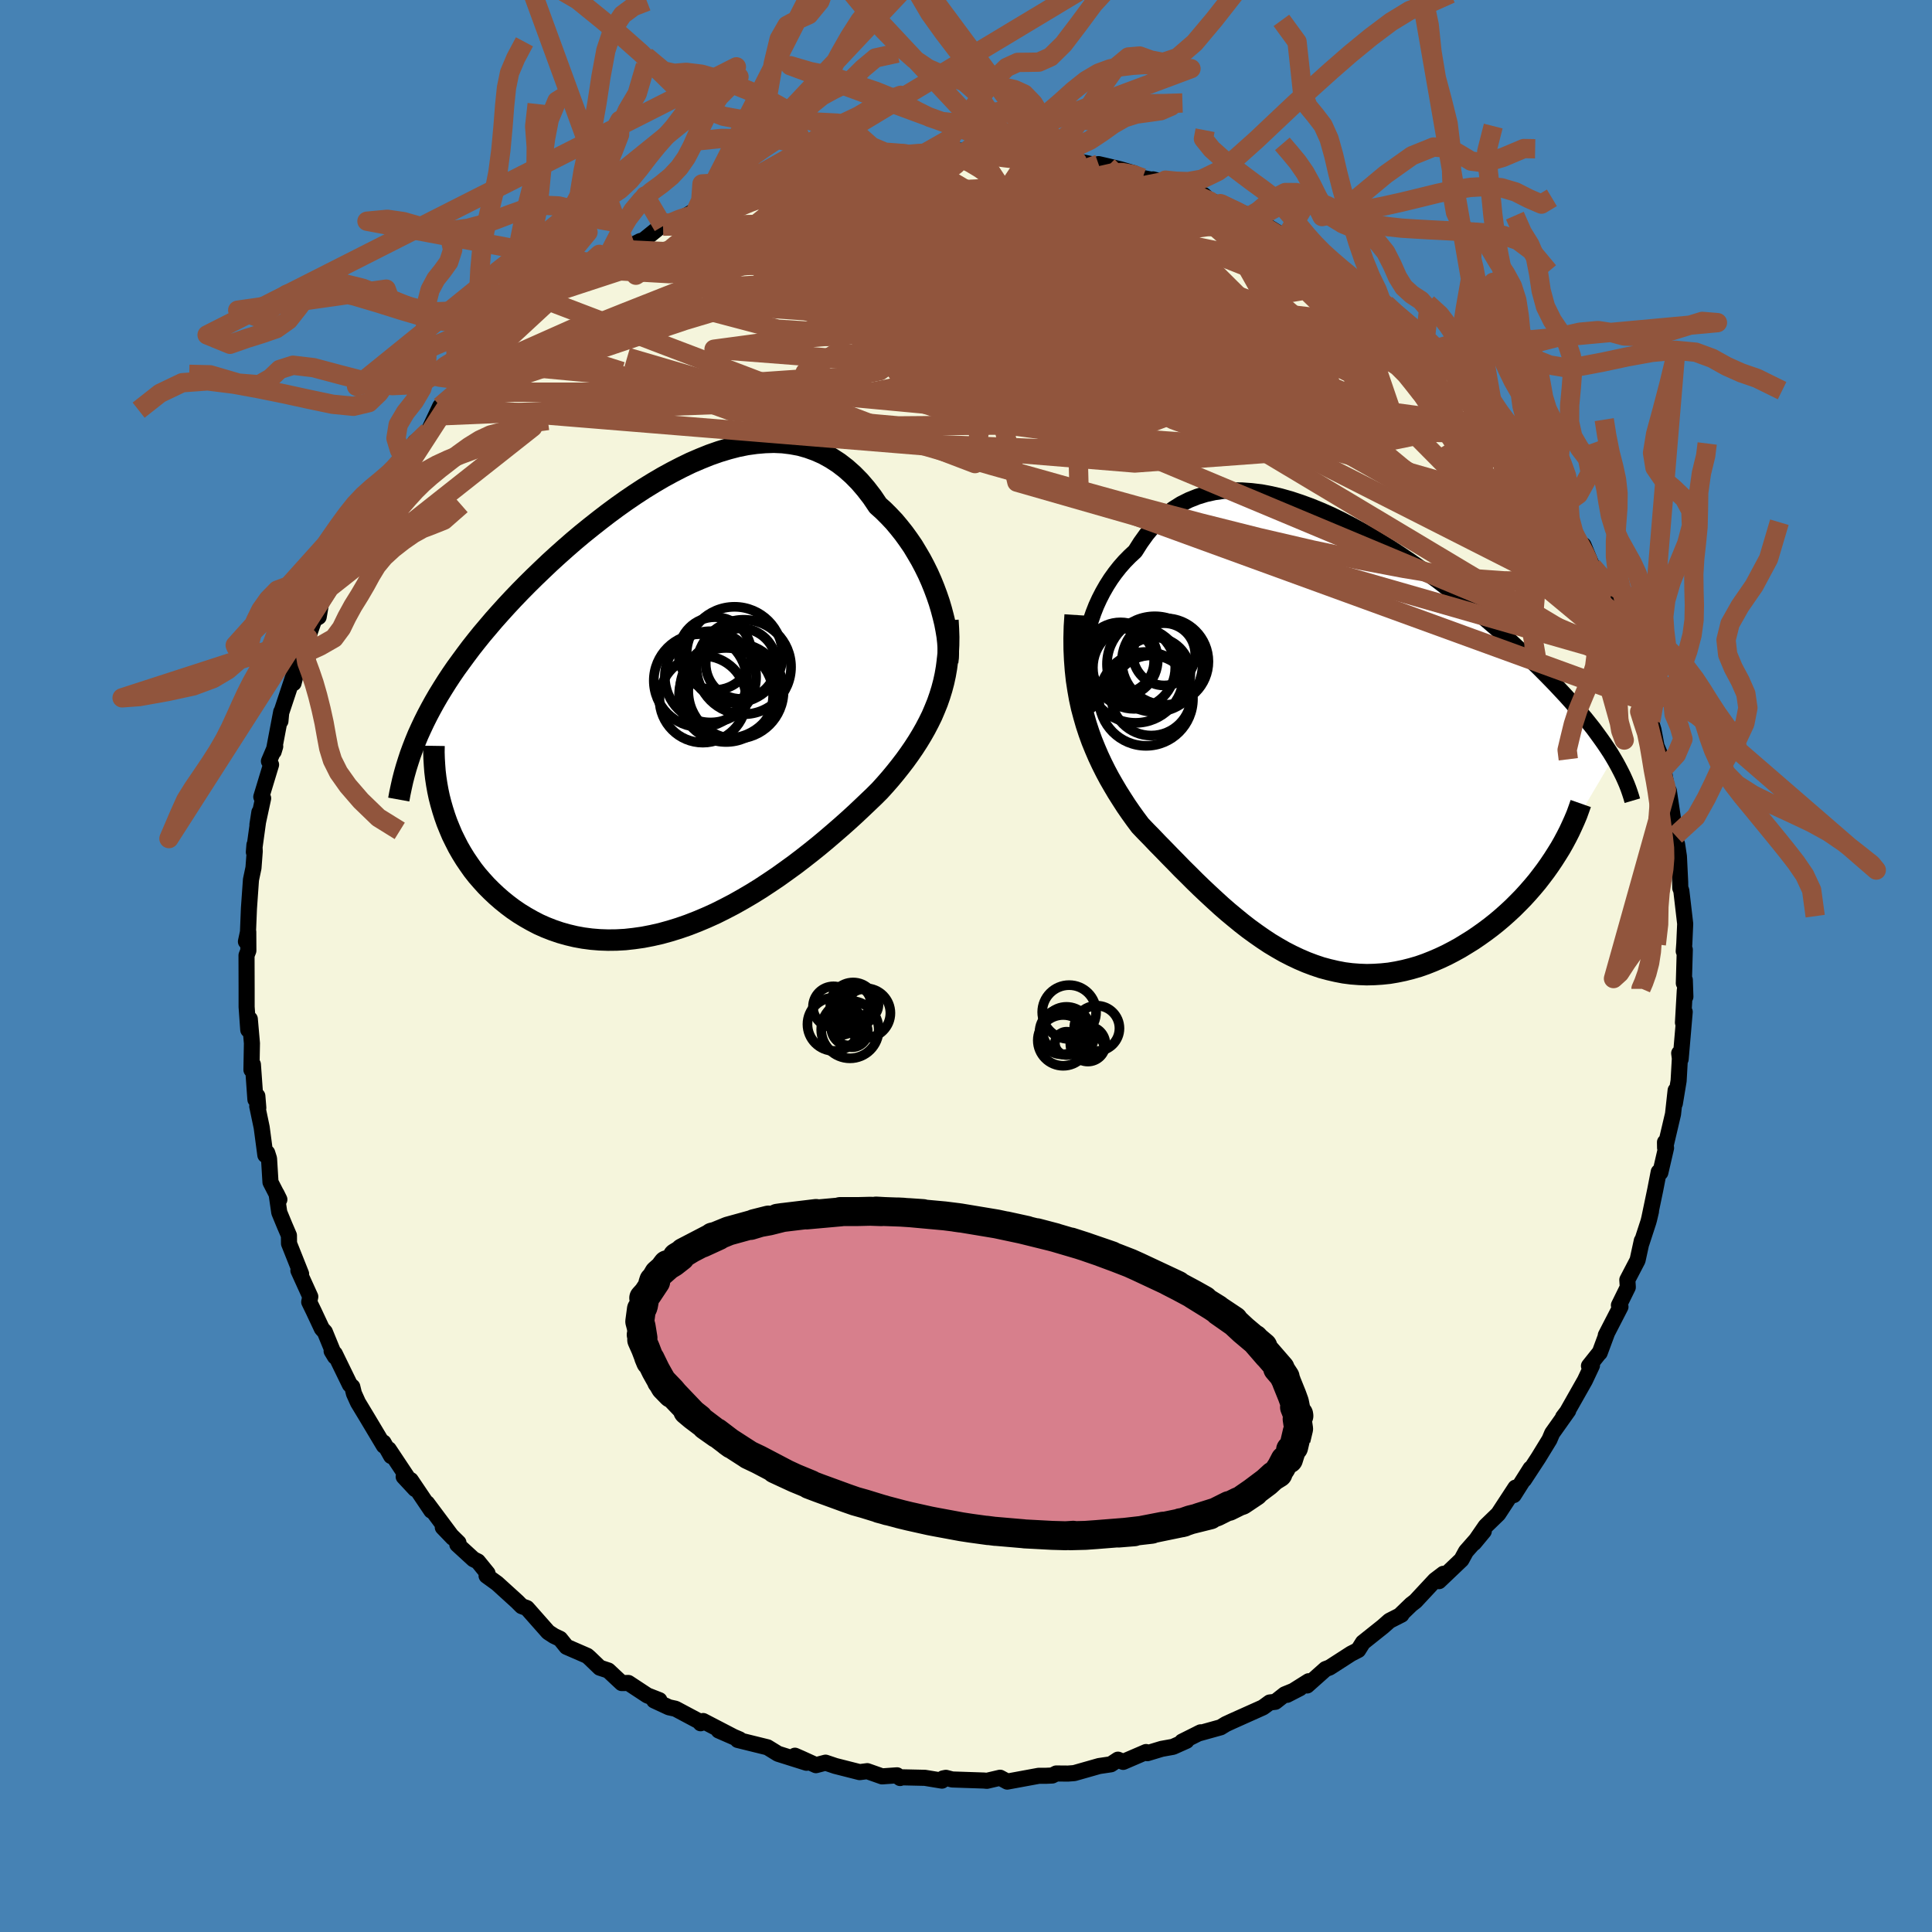 <svg viewBox="-100 -100 200 200" xmlns="http://www.w3.org/2000/svg" width="500" height="500" id="face-svg">
    <defs>
      <clipPath id="leftEyeClipPath">
        <polyline points="27.29,-10.13 27.04,-10.86 26.76,-11.61 26.46,-12.35 26.13,-13.09 25.77,-13.82 25.39,-14.54 24.98,-15.24 24.56,-15.94 24.1,-16.61 23.63,-17.26 23.13,-17.89 22.62,-18.5 22.08,-19.07 21.52,-19.63 20.94,-20.15 20.34,-21.04 19.7,-21.87 19.04,-22.64 18.35,-23.34 17.63,-23.98 16.89,-24.55 16.12,-25.05 15.33,-25.49 14.52,-25.85 13.69,-26.15 12.84,-26.39 11.97,-26.55 11.08,-26.66 10.18,-26.7 9.26,-26.67 8.33,-26.59 7.39,-26.46 6.44,-26.27 5.48,-26.02 4.52,-25.73 3.55,-25.39 2.58,-25 1.6,-24.58 0.63,-24.11 -0.34,-23.61 -1.31,-23.08 -2.28,-22.51 -3.24,-21.92 -4.19,-21.3 -5.13,-20.66 -6.06,-20 -6.98,-19.32 -7.89,-18.62 -8.79,-17.91 -9.67,-17.2 -10.54,-16.47 -11.39,-15.73 -12.22,-14.99 -13.03,-14.25 -13.82,-13.5 -14.6,-12.75 -15.35,-12.01 -16.09,-11.26 -16.8,-10.52 -17.49,-9.78 -18.16,-9.04 -18.81,-8.31 -19.43,-7.58 -20.04,-6.86 -20.62,-6.14 -21.18,-5.43 -21.72,-4.71 -22.24,-4 -22.75,-3.3 -23.23,-2.6 -23.69,-1.9 -24.13,-1.2 -24.56,-0.5 -24.96,0.19 -25.34,0.88 -25.7,1.56 -26.04,2.24 -26.36,2.92 -26.67,3.6 -24.11,11.36 -23.9,12.02 -23.67,12.67 -23.41,13.31 -23.14,13.95 -22.83,14.58 -22.51,15.21 -22.16,15.82 -21.79,16.42 -21.39,17.01 -20.98,17.59 -20.54,18.15 -20.07,18.69 -19.59,19.22 -19.08,19.73 -18.55,20.23 -18,20.71 -17.42,21.18 -16.82,21.63 -16.19,22.06 -15.54,22.46 -14.87,22.84 -14.18,23.2 -13.46,23.52 -12.72,23.81 -11.96,24.07 -11.18,24.29 -10.38,24.48 -9.56,24.63 -8.72,24.74 -7.87,24.81 -7,24.84 -6.12,24.83 -5.22,24.78 -4.32,24.68 -3.4,24.55 -2.47,24.37 -1.54,24.16 -0.6,23.9 0.34,23.61 1.29,23.28 2.24,22.91 3.19,22.51 4.14,22.08 5.08,21.61 6.02,21.12 6.96,20.59 7.88,20.05 8.8,19.48 9.71,18.88 10.6,18.28 11.48,17.65 12.35,17.02 13.2,16.37 14.03,15.72 14.85,15.06 15.64,14.4 16.41,13.74 17.16,13.09 17.89,12.44 18.59,11.8 19.26,11.17 19.91,10.55 20.54,9.95 21.13,9.36 21.7,8.73 22.24,8.11 22.77,7.47 23.27,6.84 23.76,6.2 24.22,5.56 24.66,4.92 25.08,4.27 25.48,3.61 25.85,2.96 26.2,2.29 26.53,1.62 26.82,0.94 27.1,0.25 27.34,-0.44" />
      </clipPath>
      <clipPath id="rightEyeClipPath">
        <polyline points="-25.33,-9.74 -25.21,-10.51 -25.06,-11.27 -24.87,-12.03 -24.65,-12.79 -24.39,-13.54 -24.1,-14.28 -23.77,-15 -23.41,-15.7 -23.02,-16.38 -22.6,-17.04 -22.15,-17.67 -21.67,-18.28 -21.16,-18.86 -20.63,-19.4 -20.07,-19.92 -19.5,-20.82 -18.89,-21.67 -18.25,-22.44 -17.57,-23.14 -16.85,-23.78 -16.09,-24.33 -15.31,-24.82 -14.49,-25.23 -13.64,-25.57 -12.76,-25.84 -11.86,-26.04 -10.94,-26.17 -9.99,-26.23 -9.02,-26.22 -8.03,-26.15 -7.03,-26.03 -6.02,-25.84 -4.99,-25.6 -3.96,-25.31 -2.91,-24.96 -1.87,-24.58 -0.82,-24.15 0.24,-23.68 1.29,-23.17 2.33,-22.63 3.38,-22.06 4.41,-21.47 5.44,-20.85 6.46,-20.21 7.46,-19.55 8.45,-18.88 9.43,-18.19 10.39,-17.5 11.34,-16.8 12.26,-16.09 13.17,-15.39 14.05,-14.68 14.92,-13.97 15.76,-13.27 16.58,-12.57 17.38,-11.88 18.15,-11.19 18.9,-10.52 19.62,-9.85 20.32,-9.19 21,-8.54 21.65,-7.91 22.28,-7.28 22.88,-6.67 23.47,-6.06 24.03,-5.46 24.57,-4.88 25.09,-4.3 25.58,-3.73 26.06,-3.17 26.52,-2.63 26.95,-2.09 27.37,-1.56 27.76,-1.03 28.13,-0.52 28.49,-0.01 28.82,0.48 29.14,0.97 29.43,1.45 23.21,11.98 22.82,12.56 22.41,13.14 21.98,13.71 21.54,14.28 21.07,14.84 20.59,15.39 20.09,15.94 19.57,16.47 19.04,17 18.49,17.51 17.93,18.01 17.35,18.5 16.76,18.97 16.16,19.42 15.53,19.87 14.9,20.3 14.24,20.71 13.57,21.12 12.88,21.5 12.19,21.86 11.47,22.2 10.75,22.51 10.02,22.8 9.28,23.06 8.52,23.28 7.77,23.47 7,23.63 6.23,23.76 5.46,23.84 4.68,23.89 3.9,23.91 3.12,23.88 2.33,23.82 1.55,23.72 0.77,23.57 -0.01,23.39 -0.79,23.18 -1.56,22.92 -2.33,22.63 -3.1,22.3 -3.86,21.94 -4.62,21.55 -5.37,21.12 -6.12,20.67 -6.86,20.18 -7.59,19.67 -8.32,19.14 -9.04,18.58 -9.75,18 -10.46,17.41 -11.16,16.8 -11.85,16.17 -12.53,15.54 -13.21,14.9 -13.88,14.25 -14.54,13.59 -15.2,12.94 -15.84,12.28 -16.48,11.63 -17.11,10.98 -17.74,10.34 -18.35,9.7 -18.96,9.08 -19.55,8.46 -20.05,7.79 -20.53,7.12 -21,6.44 -21.45,5.74 -21.9,5.03 -22.32,4.32 -22.74,3.59 -23.14,2.84 -23.52,2.08 -23.88,1.31 -24.22,0.52 -24.55,-0.29 -24.85,-1.12 -25.13,-1.97 -25.38,-2.84" />
      </clipPath>
      <filter id="fuzzy">
        <feTurbulence id="turbulence" baseFrequency="0.05" numOctaves="3" type="noise" result="noise" />
        <feDisplacementMap in="SourceGraphic" in2="noise" scale="2" />
      </filter>
      <linearGradient id="rainbowGradient" x1="0%" y1="0%" x2="100%" y2="0%">
        <stop offset="0%" style="stop-color: [object Object]; stop-opacity: 1" />
        <stop offset="50%" style="stop-color: [object Object]; stop-opacity: 1" />
        <stop offset="100%" style="stop-color: [object Object]; stop-opacity: 1" />
      </linearGradient>
    </defs>
    <rect x="-100" y="-100" width="100%" height="100%" fill="rgb(70, 130, 180)" />
    <polyline id="faceContour" points="74.31,1.78 74.41,1.44 74.47,3.18 74.41,2.52 74.22,5.86 74.4,4.75 73.98,9.64 73.83,9.03 73.9,9.57 73.77,11.88 73.38,14.23 73.46,12.88 73.19,15.33 72.37,18.82 72.36,18.24 72.47,18.83 71.88,21.38 71.71,21.32 71.35,23.17 70.7,26.28 70.91,25.39 70.65,26.46 69.93,28.67 69.96,28.44 69.52,30.46 68.46,32.49 68.51,33.25 67.59,35.12 67.75,35.28 66.23,38.23 66.34,38.04 65.6,40.04 65.51,40.12 64.49,41.4 64.8,41.35 64.07,42.9 62.23,46.15 61.81,46.7 62.34,46.03 60.68,48.37 60.4,49.03 59.25,50.91 57.77,53.17 58.25,52.36 58.44,52.02 56.7,54.77 56.88,54 55.1,56.72 53.79,57.99 52.59,59.73 53.6,58.51 51.76,60.6 51.29,61.46 48.96,63.68 49.42,62.92 48.55,63.58 46.52,65.76 46.09,66.09 44.94,67.2 45.08,67.15 43.84,67.78 43.16,68.38 41.09,70.03 40.6,70.81 39.86,71.19 37.64,72.62 37.22,72.78 35.31,74.48 35.47,74.04 33.23,75.45 34.57,74.76 33,75.4 32.02,76.17 31.44,76.24 30.74,76.75 27.57,78.17 26.9,78.48 26.36,78.81 24.02,79.46 24.29,79.33 22.37,80.29 22.82,80.21 21.43,80.83 20.26,81.04 18.77,81.49 18.64,81.37 16.27,82.39 15.73,82.16 15,82.64 13.78,82.82 11.21,83.55 10.56,83.6 9.34,83.59 8.93,83.8 8.26,83.83 7.53,83.83 4.27,84.43 3.53,84.03 2.16,84.35 1.85,84.32 -1.43,84.21 -2.08,84.04 -2.37,84.1 -2.49,84.33 -4.25,84.04 -6.93,83.98 -6.82,84.06 -7.14,83.78 -8.69,83.89 -10.22,83.35 -11.01,83.45 -13.53,82.81 -14.54,82.47 -15.53,82.73 -17.09,82.02 -17.71,81.75 -16.51,82.48 -19.46,81.55 -20.55,80.88 -23.63,80.12 -23.44,80.06 -25.6,79.14 -23.86,79.9 -27.21,78.16 -27.47,78.39 -27.61,78.2 -30.07,76.89 -30.75,76.74 -32.28,76.03 -31.74,76 -32.99,75.51 -34.95,74.22 -35.64,74.23 -37.03,72.93 -37.91,72.64 -38.97,71.62 -39.21,71.41 -41.35,70.48 -42.02,69.65 -42.65,69.35 -43.25,68.96 -45.45,66.47 -45.99,66.27 -46.47,65.79 -48.54,63.91 -49.63,63.12 -49.53,62.87 -50.53,61.64 -50.99,61.41 -52.66,59.88 -52.54,59.7 -54.16,58.11 -53.12,59.19 -55.79,55.61 -55.35,56.38 -57.48,53.22 -58.21,52.87 -57.02,54.15 -59.76,50.03 -59.51,50.73 -60.3,49.33 -60.26,49.66 -62.01,46.73 -62.94,45.19 -63.36,44.26 -63.53,43.56 -63.78,43.34 -65.34,40.14 -65.67,39.86 -65.32,40.44 -66.37,37.88 -66.68,37.54 -67.51,35.77 -67.99,34.78 -67.88,34.23 -69.11,31.52 -68.83,31.87 -70.08,28.73 -70.09,27.89 -70.52,26.89 -71.09,25.51 -71.37,23.58 -71.08,24.17 -72,22.38 -72.15,19.94 -72.34,19.34 -72.53,19.57 -72.91,16.71 -73.37,14.52 -73.26,14.68 -73.36,13.46 -73.56,13.82 -73.82,10.2 -73.97,10.75 -73.92,8 -74.14,5.49 -74.3,6.61 -74.47,4.23 -74.47,2.91 -74.47,2.4 -74.48,-1.1 -74.29,-1.59 -74.3,-3.53 -74.54,-2.53 -74.33,-3.51 -74.23,-5.96 -74.02,-8.93 -73.76,-10.16 -73.63,-11.88 -73.66,-12.54 -73.72,-11.79 -73.15,-15.92 -73.35,-14.63 -72.76,-17.36 -72.95,-17.51 -71.94,-20.84 -72.16,-21.2 -71.51,-22.73 -71.67,-22.2 -70.89,-26.31 -70.97,-25.35 -70.89,-26.22 -69.47,-30.49 -69.61,-29.28 -68.97,-31.78 -69.24,-31.07 -68.84,-32.21 -68.13,-33.99 -67.47,-35.86 -67.01,-36.14 -66.77,-37.54 -65.9,-39.15 -64.96,-41.1 -64.11,-42.35 -64.28,-42.52 -63.96,-42.97 -63.04,-45.03 -61.64,-46.95 -61.19,-48.12 -60.72,-48.74 -60,-49.9 -60.43,-49.38 -57.94,-52.92 -58.33,-52.53 -58,-52.65 -57.03,-54.24 -55.65,-55.35 -54.43,-57.94 -54.69,-56.94 -51.98,-60.69 -52.82,-59.4 -51.35,-61.21 -51.1,-61.11 -50.24,-62.46 -48.75,-63.6 -47.86,-64.75 -48.74,-63.81 -46.35,-66.04 -46.56,-65.93 -44.87,-67.34 -43.23,-68.84 -43.32,-68.46 -41.86,-69.98 -40.87,-70.58 -39.7,-71.25 -37.59,-72.98 -38.6,-72.12 -37.65,-72.56 -36.54,-73.45 -35.44,-74.16 -33.71,-75.05 -33.4,-75.12 -31.16,-76.93 -31.36,-76.59 -29.31,-77.46 -27.89,-78.32 -27.53,-78.23 -26.12,-78.97 -26.1,-79.07 -26.03,-79.34 -23.05,-80.43 -20.68,-81 -22.11,-80.57 -19.13,-81.56 -18.69,-81.92 -15.52,-82.24 -16.63,-82.26 -16.03,-82.15 -14.22,-82.87 -12.24,-83.37 -12.16,-83.1 -10.35,-83.42 -9.92,-83.62 -9.27,-83.86 -6.32,-84.09 -4.98,-84.04 -3.9,-84.23 -4.34,-84.11 -0.55,-84.4 0.02,-84.32 -0.16,-84.14 1.31,-84.11 4.18,-84.11 3.9,-84.04 5.82,-84.1 5.86,-84.17 6.69,-84.02 9.38,-83.71 8.76,-83.72 10.85,-83.3 11.5,-83.32 14.26,-82.73 13.72,-83.01 14.68,-82.79 16,-82.47 17.4,-82.06 18.28,-81.58 20.36,-81.18 19.36,-81.43 22.96,-80.26 21.98,-80.8 24.62,-79.8 25.26,-79.18 26.33,-78.92 28.85,-77.87 29.15,-77.5 29.69,-77.14 31.01,-76.76 30.98,-76.71 33.1,-75.41 33.31,-75.11 34.73,-74.53 35.22,-74.54 36.52,-73.25 37.18,-73.16 38.38,-72.48 39.73,-71.33 41.64,-69.73 42.15,-69.67 43.07,-68.61 43.45,-68.53 44.37,-67.52 45.79,-66.59 46.08,-66.17 47.56,-65.03 49.02,-63.58 48.75,-63.93 51.28,-61.14 50.82,-61.49 50.91,-61.72 53.79,-58.66 53.63,-58.47 53.91,-57.68 56.17,-55.1 56.25,-54.98 55.99,-55.74 57.12,-53.97 58.1,-52.61 59.03,-51.43 59.41,-50.87 59.98,-50.09 61.31,-47.79 61.96,-46.51 61.43,-47.4 63.07,-44.46 63.42,-43.68 63.92,-43.57 64.83,-41.37 65.43,-40.17 66.39,-38.46 66.59,-38.04 66.48,-37.78 67.07,-36.6 68.07,-33.85 68.92,-31.84 68.81,-31.93 69.05,-31.64 69.67,-30.01 70.44,-27.34 70.34,-27 70.89,-25.37 71.17,-24.43 71.48,-22.77 72.18,-21.13 72.19,-20.42 72.65,-17.97 72.51,-18.25 72.76,-18.12 73.32,-14.34 73.44,-13.51 73.55,-11.7 73.61,-12.61 73.8,-11.35 73.93,-8.69 73.94,-8.07 74.05,-7.8 74.45,-4.37 74.36,-2.34 74.3,-1.53 74.41,-1.69 74.31,1.78 74.41,1.44" fill="rgb(245, 245, 220)" stroke="black" stroke-width="1.667" stroke-linejoin="round" filter="url(#fuzzy)" />
    <g transform="translate(37.58 -23.01)">
      <polyline id="rightCountour" points="-25.33,-9.74 -25.21,-10.51 -25.06,-11.27 -24.87,-12.03 -24.65,-12.79 -24.39,-13.54 -24.1,-14.28 -23.77,-15 -23.41,-15.7 -23.02,-16.38 -22.6,-17.04 -22.15,-17.67 -21.67,-18.28 -21.16,-18.86 -20.63,-19.4 -20.07,-19.92 -19.5,-20.82 -18.89,-21.67 -18.25,-22.44 -17.57,-23.14 -16.85,-23.78 -16.09,-24.33 -15.31,-24.82 -14.49,-25.23 -13.64,-25.57 -12.76,-25.84 -11.86,-26.04 -10.94,-26.17 -9.99,-26.23 -9.02,-26.22 -8.03,-26.15 -7.03,-26.03 -6.02,-25.84 -4.99,-25.6 -3.96,-25.31 -2.91,-24.96 -1.87,-24.58 -0.82,-24.15 0.24,-23.68 1.29,-23.17 2.33,-22.63 3.38,-22.06 4.41,-21.47 5.44,-20.85 6.46,-20.21 7.46,-19.55 8.45,-18.88 9.43,-18.19 10.39,-17.5 11.34,-16.8 12.26,-16.09 13.17,-15.39 14.05,-14.68 14.92,-13.97 15.76,-13.27 16.58,-12.57 17.38,-11.88 18.15,-11.19 18.9,-10.52 19.62,-9.85 20.32,-9.19 21,-8.54 21.65,-7.91 22.28,-7.28 22.88,-6.67 23.47,-6.06 24.03,-5.46 24.57,-4.88 25.09,-4.3 25.58,-3.73 26.06,-3.17 26.52,-2.63 26.95,-2.09 27.37,-1.56 27.76,-1.03 28.13,-0.52 28.49,-0.01 28.82,0.48 29.14,0.97 29.43,1.45 23.21,11.98 22.82,12.56 22.41,13.14 21.98,13.71 21.54,14.28 21.07,14.84 20.59,15.39 20.09,15.94 19.57,16.47 19.04,17 18.49,17.51 17.93,18.01 17.35,18.5 16.76,18.97 16.16,19.42 15.53,19.87 14.9,20.3 14.24,20.71 13.57,21.12 12.88,21.5 12.19,21.86 11.47,22.2 10.75,22.51 10.02,22.8 9.28,23.06 8.52,23.28 7.77,23.47 7,23.63 6.23,23.76 5.46,23.84 4.68,23.89 3.9,23.91 3.12,23.88 2.33,23.82 1.55,23.72 0.77,23.57 -0.01,23.39 -0.79,23.18 -1.56,22.92 -2.33,22.63 -3.1,22.3 -3.86,21.94 -4.62,21.55 -5.37,21.12 -6.12,20.67 -6.86,20.18 -7.59,19.67 -8.32,19.14 -9.04,18.58 -9.75,18 -10.46,17.41 -11.16,16.8 -11.85,16.17 -12.53,15.54 -13.21,14.9 -13.88,14.25 -14.54,13.59 -15.2,12.94 -15.84,12.28 -16.48,11.63 -17.11,10.98 -17.74,10.34 -18.35,9.7 -18.96,9.08 -19.55,8.46 -20.05,7.79 -20.53,7.12 -21,6.44 -21.45,5.74 -21.9,5.03 -22.32,4.32 -22.74,3.59 -23.14,2.84 -23.52,2.08 -23.88,1.31 -24.22,0.52 -24.55,-0.29 -24.85,-1.12 -25.13,-1.97 -25.38,-2.84" fill="white" stroke="white" stroke-width="0" stroke-linejoin="round" filter="url(#fuzzy)" />
    </g>
    <g transform="translate(-30.06 -27.52)">
      <polyline id="leftCountour" points="27.29,-10.13 27.04,-10.86 26.76,-11.61 26.46,-12.35 26.13,-13.09 25.77,-13.82 25.39,-14.54 24.98,-15.24 24.56,-15.94 24.1,-16.61 23.63,-17.26 23.13,-17.89 22.62,-18.5 22.08,-19.07 21.52,-19.63 20.94,-20.15 20.34,-21.04 19.7,-21.87 19.04,-22.64 18.35,-23.34 17.63,-23.98 16.89,-24.55 16.12,-25.05 15.33,-25.49 14.52,-25.85 13.69,-26.15 12.84,-26.39 11.97,-26.55 11.08,-26.66 10.18,-26.7 9.26,-26.67 8.33,-26.59 7.39,-26.46 6.44,-26.27 5.48,-26.02 4.52,-25.73 3.55,-25.39 2.58,-25 1.6,-24.58 0.63,-24.11 -0.34,-23.61 -1.31,-23.08 -2.28,-22.51 -3.24,-21.92 -4.19,-21.3 -5.13,-20.66 -6.06,-20 -6.98,-19.32 -7.89,-18.62 -8.79,-17.91 -9.67,-17.2 -10.54,-16.47 -11.39,-15.73 -12.22,-14.99 -13.03,-14.25 -13.82,-13.5 -14.6,-12.75 -15.35,-12.01 -16.09,-11.26 -16.8,-10.52 -17.49,-9.78 -18.16,-9.04 -18.81,-8.31 -19.43,-7.58 -20.04,-6.86 -20.62,-6.14 -21.18,-5.43 -21.72,-4.71 -22.24,-4 -22.75,-3.3 -23.23,-2.6 -23.69,-1.9 -24.13,-1.2 -24.56,-0.5 -24.96,0.19 -25.34,0.88 -25.7,1.56 -26.04,2.24 -26.36,2.92 -26.67,3.6 -24.11,11.36 -23.9,12.02 -23.67,12.67 -23.41,13.31 -23.14,13.95 -22.83,14.58 -22.51,15.21 -22.16,15.82 -21.79,16.42 -21.39,17.01 -20.98,17.59 -20.54,18.15 -20.07,18.69 -19.59,19.22 -19.08,19.73 -18.55,20.23 -18,20.71 -17.42,21.18 -16.82,21.63 -16.19,22.06 -15.54,22.46 -14.87,22.84 -14.18,23.2 -13.46,23.52 -12.72,23.81 -11.96,24.07 -11.18,24.29 -10.38,24.48 -9.56,24.63 -8.72,24.74 -7.87,24.81 -7,24.84 -6.12,24.83 -5.22,24.78 -4.32,24.68 -3.4,24.55 -2.47,24.37 -1.54,24.16 -0.6,23.9 0.34,23.61 1.29,23.28 2.24,22.91 3.19,22.51 4.14,22.08 5.08,21.61 6.02,21.12 6.96,20.59 7.88,20.05 8.8,19.48 9.71,18.88 10.6,18.28 11.48,17.65 12.35,17.02 13.2,16.37 14.03,15.72 14.85,15.06 15.64,14.4 16.41,13.74 17.16,13.09 17.89,12.44 18.59,11.8 19.26,11.17 19.91,10.55 20.54,9.95 21.13,9.36 21.7,8.73 22.24,8.11 22.77,7.47 23.27,6.84 23.76,6.2 24.22,5.56 24.66,4.92 25.08,4.27 25.48,3.61 25.85,2.96 26.2,2.29 26.53,1.62 26.82,0.94 27.1,0.25 27.34,-0.44" fill="white" stroke="white" stroke-width="0" stroke-linejoin="round" filter="url(#fuzzy)" />
    </g>
    <g transform="translate(37.58 -23.01)">
      <polyline id="rightUpper" points="-24.29,-3.3 -24.58,-3.76 -24.83,-4.28 -25.04,-4.85 -25.2,-5.47 -25.32,-6.12 -25.4,-6.8 -25.44,-7.51 -25.44,-8.24 -25.4,-8.99 -25.33,-9.74 -25.21,-10.51 -25.06,-11.27 -24.87,-12.03 -24.65,-12.79 -24.39,-13.54 -24.1,-14.28 -23.77,-15 -23.41,-15.7 -23.02,-16.38 -22.6,-17.04 -22.15,-17.67 -21.67,-18.28 -21.16,-18.86 -20.63,-19.4 -20.07,-19.92 -19.5,-20.82 -18.89,-21.67 -18.25,-22.44 -17.57,-23.14 -16.85,-23.78 -16.09,-24.33 -15.31,-24.82 -14.49,-25.23 -13.64,-25.57 -12.76,-25.84 -11.86,-26.04 -10.94,-26.17 -9.99,-26.23 -9.02,-26.22 -8.03,-26.15 -7.03,-26.03 -6.02,-25.84 -4.99,-25.6 -3.96,-25.31 -2.91,-24.96 -1.87,-24.58 -0.82,-24.15 0.24,-23.68 1.29,-23.17 2.33,-22.63 3.38,-22.06 4.41,-21.47 5.44,-20.85 6.46,-20.21 7.46,-19.55 8.45,-18.88 9.43,-18.19 10.39,-17.5 11.34,-16.8 12.26,-16.09 13.17,-15.39 14.05,-14.68 14.92,-13.97 15.76,-13.27 16.58,-12.57 17.38,-11.88 18.15,-11.19 18.9,-10.52 19.62,-9.85 20.32,-9.19 21,-8.54 21.65,-7.91 22.28,-7.28 22.88,-6.67 23.47,-6.06 24.03,-5.46 24.57,-4.88 25.09,-4.3 25.58,-3.73 26.06,-3.17 26.52,-2.63 26.95,-2.09 27.37,-1.56 27.76,-1.03 28.13,-0.52 28.49,-0.01 28.82,0.48 29.14,0.97 29.43,1.45 29.71,1.93 29.96,2.39 30.2,2.85 30.43,3.31 30.63,3.75 30.82,4.19 30.99,4.63 31.14,5.06 31.28,5.49 31.4,5.9" fill="none" stroke="black" stroke-width="1.667" stroke-linejoin="round" filter="url(#fuzzy)" />
      <polyline id="rightLower" points="-26.28,-13.33 -26.36,-12.1 -26.39,-10.91 -26.38,-9.77 -26.33,-8.68 -26.25,-7.62 -26.14,-6.6 -25.99,-5.62 -25.82,-4.66 -25.62,-3.74 -25.38,-2.84 -25.13,-1.97 -24.85,-1.12 -24.55,-0.29 -24.22,0.52 -23.88,1.31 -23.52,2.08 -23.14,2.84 -22.74,3.59 -22.32,4.32 -21.9,5.03 -21.45,5.74 -21,6.44 -20.53,7.12 -20.05,7.79 -19.55,8.46 -18.96,9.08 -18.35,9.7 -17.74,10.34 -17.11,10.98 -16.48,11.63 -15.84,12.28 -15.2,12.94 -14.54,13.59 -13.88,14.25 -13.21,14.9 -12.53,15.54 -11.85,16.17 -11.16,16.8 -10.46,17.41 -9.75,18 -9.04,18.58 -8.32,19.14 -7.59,19.67 -6.86,20.18 -6.12,20.67 -5.37,21.12 -4.62,21.55 -3.86,21.94 -3.1,22.3 -2.33,22.63 -1.56,22.92 -0.79,23.18 -0.01,23.39 0.77,23.57 1.55,23.72 2.33,23.82 3.12,23.88 3.9,23.91 4.68,23.89 5.46,23.84 6.23,23.76 7,23.63 7.77,23.47 8.52,23.28 9.28,23.06 10.02,22.8 10.75,22.51 11.47,22.2 12.19,21.86 12.88,21.5 13.57,21.12 14.24,20.71 14.9,20.3 15.53,19.87 16.16,19.42 16.76,18.97 17.35,18.5 17.93,18.01 18.49,17.51 19.04,17 19.57,16.47 20.09,15.94 20.59,15.39 21.07,14.84 21.54,14.28 21.98,13.71 22.41,13.14 22.82,12.56 23.21,11.98 23.58,11.4 23.94,10.82 24.27,10.24 24.58,9.66 24.88,9.07 25.15,8.49 25.41,7.91 25.65,7.34 25.86,6.76 26.06,6.19" fill="none" stroke="black" stroke-width="2.222" stroke-linejoin="round" filter="url(#fuzzy)" />
      <circle r="4.264" cx="-20.18" cy="-7.875" stroke="black" fill="none" stroke-width="1.0" filter="url(#fuzzy)" clip-path="url(#rightEyeClipPath)" /><circle r="3.722" cx="-18.075" cy="-7.285" stroke="black" fill="none" stroke-width="1.0" filter="url(#fuzzy)" clip-path="url(#rightEyeClipPath)" /><circle r="4.98" cx="-20.025" cy="-7.14" stroke="black" fill="none" stroke-width="1.0" filter="url(#fuzzy)" clip-path="url(#rightEyeClipPath)" /><circle r="4.48" cx="-16.965" cy="-8.51" stroke="black" fill="none" stroke-width="1.0" filter="url(#fuzzy)" clip-path="url(#rightEyeClipPath)" /><circle r="4.15" cx="-18.405" cy="-4.995" stroke="black" fill="none" stroke-width="1.0" filter="url(#fuzzy)" clip-path="url(#rightEyeClipPath)" /><circle r="3.862" cx="-21.59" cy="-8.7" stroke="black" fill="none" stroke-width="1.0" filter="url(#fuzzy)" clip-path="url(#rightEyeClipPath)" /><circle r="4.858" cx="-18.945" cy="-4.64" stroke="black" fill="none" stroke-width="1.0" filter="url(#fuzzy)" clip-path="url(#rightEyeClipPath)" /><circle r="3.354" cx="-21.455" cy="-8.575" stroke="black" fill="none" stroke-width="1.0" filter="url(#fuzzy)" clip-path="url(#rightEyeClipPath)" /><circle r="4.95" cx="-18.035" cy="-8.24" stroke="black" fill="none" stroke-width="1.0" filter="url(#fuzzy)" clip-path="url(#rightEyeClipPath)" /><circle r="3.224" cx="-17.075" cy="-9.255" stroke="black" fill="none" stroke-width="1.0" filter="url(#fuzzy)" clip-path="url(#rightEyeClipPath)" />
      </g>
    <g transform="translate(-30.06 -27.52)">
      <polyline id="leftUpper" points="28.16,-3.94 28.21,-4.38 28.23,-4.88 28.22,-5.42 28.18,-6.01 28.11,-6.63 28,-7.29 27.87,-7.97 27.7,-8.67 27.51,-9.39 27.29,-10.13 27.04,-10.86 26.76,-11.61 26.46,-12.35 26.13,-13.09 25.77,-13.82 25.39,-14.54 24.98,-15.24 24.56,-15.94 24.1,-16.61 23.63,-17.26 23.13,-17.89 22.62,-18.5 22.08,-19.07 21.52,-19.63 20.94,-20.15 20.34,-21.04 19.7,-21.87 19.04,-22.64 18.35,-23.34 17.63,-23.98 16.89,-24.55 16.12,-25.05 15.33,-25.49 14.52,-25.85 13.69,-26.15 12.84,-26.39 11.97,-26.55 11.08,-26.66 10.18,-26.7 9.26,-26.67 8.33,-26.59 7.39,-26.46 6.44,-26.27 5.48,-26.02 4.52,-25.73 3.55,-25.39 2.58,-25 1.6,-24.58 0.63,-24.11 -0.34,-23.61 -1.31,-23.08 -2.28,-22.51 -3.24,-21.92 -4.19,-21.3 -5.13,-20.66 -6.06,-20 -6.98,-19.32 -7.89,-18.62 -8.79,-17.91 -9.67,-17.2 -10.54,-16.47 -11.39,-15.73 -12.22,-14.99 -13.03,-14.25 -13.82,-13.5 -14.6,-12.75 -15.35,-12.01 -16.09,-11.26 -16.8,-10.52 -17.49,-9.78 -18.16,-9.04 -18.81,-8.31 -19.43,-7.58 -20.04,-6.86 -20.62,-6.14 -21.18,-5.43 -21.72,-4.71 -22.24,-4 -22.75,-3.3 -23.23,-2.6 -23.69,-1.9 -24.13,-1.2 -24.56,-0.5 -24.96,0.19 -25.34,0.88 -25.7,1.56 -26.04,2.24 -26.36,2.92 -26.67,3.6 -26.95,4.28 -27.21,4.95 -27.46,5.63 -27.68,6.3 -27.89,6.97 -28.08,7.64 -28.25,8.3 -28.4,8.97 -28.54,9.63 -28.66,10.29" fill="none" stroke="black" stroke-width="2.222" stroke-linejoin="round" filter="url(#fuzzy)" />
      <polyline id="leftLower" points="28.19,-8.27 28.24,-7.39 28.27,-6.53 28.26,-5.71 28.22,-4.9 28.14,-4.12 28.04,-3.35 27.91,-2.6 27.75,-1.87 27.56,-1.15 27.34,-0.44 27.1,0.25 26.82,0.94 26.53,1.62 26.2,2.29 25.85,2.96 25.48,3.61 25.08,4.27 24.66,4.92 24.22,5.56 23.76,6.2 23.27,6.84 22.77,7.47 22.24,8.11 21.7,8.73 21.13,9.36 20.54,9.95 19.91,10.55 19.26,11.17 18.59,11.8 17.89,12.44 17.16,13.09 16.41,13.74 15.64,14.4 14.85,15.06 14.03,15.72 13.2,16.37 12.35,17.02 11.48,17.65 10.6,18.28 9.71,18.88 8.8,19.48 7.88,20.05 6.96,20.59 6.02,21.12 5.08,21.61 4.14,22.08 3.19,22.51 2.24,22.91 1.29,23.28 0.34,23.61 -0.6,23.9 -1.54,24.16 -2.47,24.37 -3.4,24.55 -4.32,24.68 -5.22,24.78 -6.12,24.83 -7,24.84 -7.87,24.81 -8.72,24.74 -9.56,24.63 -10.38,24.48 -11.18,24.29 -11.96,24.07 -12.72,23.81 -13.46,23.52 -14.18,23.2 -14.87,22.84 -15.54,22.46 -16.19,22.06 -16.82,21.63 -17.42,21.18 -18,20.71 -18.55,20.23 -19.08,19.73 -19.59,19.22 -20.07,18.69 -20.54,18.15 -20.98,17.59 -21.39,17.01 -21.79,16.42 -22.16,15.82 -22.51,15.21 -22.83,14.58 -23.14,13.95 -23.41,13.31 -23.67,12.67 -23.9,12.02 -24.11,11.36 -24.3,10.7 -24.47,10.04 -24.61,9.38 -24.73,8.71 -24.83,8.05 -24.91,7.38 -24.96,6.72 -25,6.05 -25.02,5.39 -25.01,4.73" fill="none" stroke="black" stroke-width="2.222" stroke-linejoin="round" filter="url(#fuzzy)" />
      <circle r="4.868" cx="5.228" cy="-0.538" stroke="black" fill="none" stroke-width="1.0" filter="url(#fuzzy)" clip-path="url(#leftEyeClipPath)" /><circle r="4.722" cx="3.608" cy="-2.413" stroke="black" fill="none" stroke-width="1.0" filter="url(#fuzzy)" clip-path="url(#leftEyeClipPath)" /><circle r="4.932" cx="6.243" cy="-0.938" stroke="black" fill="none" stroke-width="1.0" filter="url(#fuzzy)" clip-path="url(#leftEyeClipPath)" /><circle r="4.812" cx="2.553" cy="-2.023" stroke="black" fill="none" stroke-width="1.0" filter="url(#fuzzy)" clip-path="url(#leftEyeClipPath)" /><circle r="4.992" cx="5.448" cy="-1.058" stroke="black" fill="none" stroke-width="1.0" filter="url(#fuzzy)" clip-path="url(#leftEyeClipPath)" /><circle r="4.49" cx="2.818" cy="-0.093" stroke="black" fill="none" stroke-width="1.0" filter="url(#fuzzy)" clip-path="url(#leftEyeClipPath)" /><circle r="3.768" cx="4.073" cy="-4.828" stroke="black" fill="none" stroke-width="1.0" filter="url(#fuzzy)" clip-path="url(#leftEyeClipPath)" /><circle r="3.65" cx="6.763" cy="-3.778" stroke="black" fill="none" stroke-width="1.0" filter="url(#fuzzy)" clip-path="url(#leftEyeClipPath)" /><circle r="4.89" cx="7.058" cy="-3.433" stroke="black" fill="none" stroke-width="1.0" filter="url(#fuzzy)" clip-path="url(#leftEyeClipPath)" /><circle r="4.97" cx="6.098" cy="-4.693" stroke="black" fill="none" stroke-width="1.0" filter="url(#fuzzy)" clip-path="url(#leftEyeClipPath)" />
    </g>
    <g id="hairs">
      <polyline points="63.42,-43.68 63.85,-43.03 64,-42.01 63.75,-41.13 63.04,-40.53 61.86,-40.16 60.25,-39.95 58.21,-39.84 55.72,-39.87 52.77,-40.08 49.31,-40.51 45.34,-41.16 40.86,-42.01 35.85,-43.07 30.33,-44.35 24.28,-45.87 17.67,-47.63 10.47,-49.62 2.64,-51.82 -5.8,-54.27 -14.87,-56.98 -24.58,-59.94 -35.07,-63.02" fill="none" stroke="rgb(145, 85, 61)" stroke-width="2" stroke-linejoin="round" filter="url(#fuzzy)" /><polyline points="61.31,-47.79 61.7,-47 62.11,-46.22 62.64,-45.28 63.18,-44.33 63.68,-43.44 64.09,-42.66 64.38,-42.03 64.51,-41.62 64.49,-41.42 64.31,-41.43 63.97,-41.67 63.46,-42.18 62.75,-43.02 61.8,-44.26 60.59,-45.91 59.14,-47.96 57.44,-50.37 55.48,-53.21 53.23,-56.55 50.64,-60.44" fill="none" stroke="rgb(145, 85, 61)" stroke-width="2" stroke-linejoin="round" filter="url(#fuzzy)" /><polyline points="-14.22,-82.87 -12.78,-83.14 -11.63,-83.27 -10.43,-83.42 -9.1,-83.58 -7.66,-83.74 -6.17,-83.88 -4.7,-83.99 -3.33,-84.07 -2.07,-84.13 -0.97,-84.16 -0.04,-84.17 0.7,-84.17 1.24,-84.17 1.53,-84.16 1.56,-84.15 1.3,-84.14 0.7,-84.11 -0.24,-84.06 -1.55,-83.99 -3.31,-83.9 -5.51,-83.77 -7.97,-83.6" fill="none" stroke="rgb(145, 85, 61)" stroke-width="2" stroke-linejoin="round" filter="url(#fuzzy)" /><polyline points="43.45,-68.53 44.41,-67.63 45.36,-66.82 46.26,-66.05 47.09,-65.31 47.79,-64.63 48.31,-64.08 48.61,-63.69 48.68,-63.48 48.52,-63.43 48.11,-63.56 47.43,-63.89 46.45,-64.45 45.12,-65.31 43.42,-66.52 41.31,-68.1 38.81,-70 35.96,-72.18 32.74,-74.64" fill="none" stroke="rgb(145, 85, 61)" stroke-width="2" stroke-linejoin="round" filter="url(#fuzzy)" /><polyline points="59.98,-50.09 60.95,-48.37 61.54,-47.28 62.02,-46.4 62.47,-45.59 62.86,-44.87 63.16,-44.31 63.31,-43.94 63.27,-43.83 63.01,-44.05 62.51,-44.64 61.73,-45.63 60.67,-47.05 59.3,-48.95 57.58,-51.41 55.49,-54.45 53.22,-57.87" fill="none" stroke="rgb(145, 85, 61)" stroke-width="2" stroke-linejoin="round" filter="url(#fuzzy)" /><polyline points="-40.87,-70.58 -39.48,-71.33 -38,-71.81 -36.36,-72.03 -34.35,-72.16 -31.89,-72.29 -29.01,-72.41 -25.78,-72.5 -22.26,-72.53 -18.5,-72.47 -14.52,-72.31 -10.35,-72.05 -6.03,-71.7 -1.59,-71.28 2.96,-70.82 7.61,-70.34 12.39,-69.85 17.28,-69.33 22.26,-68.78 27.27,-68.18 32.26,-67.58 37.15,-67.01 41.84,-66.51" fill="none" stroke="rgb(145, 85, 61)" stroke-width="2" stroke-linejoin="round" filter="url(#fuzzy)" /><polyline points="41.64,-69.73 42.13,-69.46 42.5,-69.08 42.71,-68.74 42.72,-68.47 42.49,-68.3 41.94,-68.25 41,-68.36 39.61,-68.67 37.72,-69.22 35.29,-70.04 32.3,-71.14 28.74,-72.52 24.6,-74.16 19.8,-76.09 14.18,-78.36 7.53,-81.01" fill="none" stroke="rgb(145, 85, 61)" stroke-width="2" stroke-linejoin="round" filter="url(#fuzzy)" /><polyline points="26.33,-78.92 28.08,-78.1 29.2,-77.49 30.19,-76.92 31.24,-76.32 32.35,-75.66 33.5,-74.97 34.67,-74.26 35.81,-73.57 36.91,-72.9 37.97,-72.25 38.96,-71.63 39.86,-71.03 40.66,-70.5 41.29,-70.06 41.72,-69.75 41.91,-69.62 41.81,-69.68 41.43,-69.94 40.78,-70.38 39.87,-71 38.72,-71.77 37.31,-72.7 35.57,-73.8" fill="none" stroke="rgb(145, 85, 61)" stroke-width="2" stroke-linejoin="round" filter="url(#fuzzy)" /><polyline points="-16.63,-82.26 -15.63,-82.4 -14.24,-82.73 -12.85,-83.01 -11.55,-83.24 -10.3,-83.43 -9.06,-83.61 -7.82,-83.77 -6.62,-83.91 -5.53,-84.02 -4.6,-84.09 -3.89,-84.13 -3.42,-84.12 -3.2,-84.09 -3.25,-84.01 -3.58,-83.9 -4.18,-83.77 -5.11,-83.6 -6.39,-83.39 -8.04,-83.14 -10.01,-82.85 -12.21,-82.55 -14.76,-82.27" fill="none" stroke="rgb(145, 85, 61)" stroke-width="2" stroke-linejoin="round" filter="url(#fuzzy)" /><polyline points="-14.22,-82.87 -12.82,-83.14 -11.79,-83.28 -10.81,-83.42 -9.82,-83.58 -8.8,-83.72 -7.86,-83.81 -7.08,-83.85 -6.54,-83.83 -6.28,-83.76 -6.33,-83.63 -6.74,-83.43 -7.54,-83.16 -8.77,-82.81 -10.47,-82.38 -12.69,-81.86 -15.51,-81.24 -18.91,-80.49 -22.6,-79.68" fill="none" stroke="rgb(145, 85, 61)" stroke-width="2" stroke-linejoin="round" filter="url(#fuzzy)" /><polyline points="53.63,-58.47 54.21,-57.4 54.58,-56.5 54.42,-56 53.81,-55.72 52.81,-55.49 51.43,-55.31 49.61,-55.22 47.3,-55.26 44.49,-55.45 41.14,-55.82 37.25,-56.39 32.81,-57.17 27.8,-58.16 22.18,-59.36 15.92,-60.75 9,-62.32 1.39,-64.09 -6.94,-66.07 -16.03,-68.31 -25.91,-70.8" fill="none" stroke="rgb(145, 85, 61)" stroke-width="2" stroke-linejoin="round" filter="url(#fuzzy)" /><polyline points="-4.34,-84.11 -1.96,-84.22 -1.05,-84.1 -0.72,-83.83 -0.7,-83.46 -1.04,-82.97 -1.85,-82.35 -3.19,-81.57 -5.1,-80.59 -7.56,-79.41 -10.59,-77.99 -14.23,-76.34 -18.49,-74.48 -23.39,-72.42 -28.99,-70.15 -35.42,-67.61 -42.83,-64.64" fill="none" stroke="rgb(145, 85, 61)" stroke-width="2" stroke-linejoin="round" filter="url(#fuzzy)" /><polyline points="5.82,-84.1 7.7,-80.76 -4.62,-80.16 -14.31,-79.76 -19.46,-78.89 -20.58,-77.84 -17.46,-76.9 -9.79,-75.64 2.03,-73.01 16.65,-68.42 31.52,-62.69 42.99,-57.74 47.24,-55.04 41.07,-53.8 17.47,-52.07 -54.43,-57.94" fill="none" stroke="rgb(145, 85, 61)" stroke-width="2" stroke-linejoin="round" filter="url(#fuzzy)" /><polyline points="-38.6,-72.12 -34.71,-72.23 -22.91,-74.09 -14.61,-75.63 -11.44,-75.51 -9.88,-73.63 -8.19,-70.85 -7.03,-68.3 -7.14,-66.77 -8.33,-66.61 -10.01,-67.81 -11.55,-70.08 -11.88,-72.68 -10.1,-74.63 -8.71,-75.7 -14.73,-77.2 -22.11,-80.57" fill="none" stroke="rgb(145, 85, 61)" stroke-width="2" stroke-linejoin="round" filter="url(#fuzzy)" /><polyline points="56.17,-55.1 1.3,-61.65 0.31,-67.58 13.88,-65.74 27.16,-59.87 33.87,-55.28 34.15,-54.68 31.37,-57.62 28.55,-62 26.68,-65.62 25.15,-67.24 22.85,-67.02 19.03,-66.16 13.73,-65.79 7.84,-65.46 3.01,-62.9 1.54,-56.63 0.93,-52.01 -43.23,-68.84" fill="none" stroke="rgb(145, 85, 61)" stroke-width="2" stroke-linejoin="round" filter="url(#fuzzy)" /><polyline points="-54.69,-56.94 -33.86,-57.83 -14.04,-58.56 -2.84,-60.79 3.14,-64.71 4.36,-68.66 1.59,-71.37 -2.58,-72.81 -5.19,-73.7 -5.03,-74.66 -3.29,-75.56 -2.27,-75.66 -3.27,-74.13 -5.5,-70.72 -7.16,-66.51 -7.97,-64.1 -10.29,-66.45 -16.19,-73.23 -35.44,-74.16" fill="none" stroke="rgb(145, 85, 61)" stroke-width="2" stroke-linejoin="round" filter="url(#fuzzy)" /><polyline points="14.68,-82.79 35.25,-62.35 18.79,-56.12 -7,-55.91 -24.3,-57.44 -28.89,-59.11 -24.58,-60.24 -17.49,-60.73 -11.93,-60.98 -8.91,-61.62 -7.09,-62.94 -4.45,-64.64 0.56,-65.96 8.64,-66.16 19.21,-65.1 29.95,-63.5 37.5,-62.53 39.93,-62.49 38.42,-61.91 31.58,-61.71 -6.32,-84.09" fill="none" stroke="rgb(145, 85, 61)" stroke-width="2" stroke-linejoin="round" filter="url(#fuzzy)" /><polyline points="67.07,-36.6 14.07,-63.48 1.8,-70.95 -1.43,-73.08 -5.3,-73.9 -8.11,-74.13 -7.7,-73.68 -4.32,-72.13 0.8,-69.19 6.99,-65.05 14.07,-60.48 21.45,-56.55 27.83,-54.21 31.87,-53.84 33.22,-55.12 33.02,-57.08 33.07,-58.63 34.01,-59.22 34.16,-59.35 30.07,-60.09 19.25,-61.94 4.57,-63.88 2.26,-62.9 55.99,-55.74" fill="none" stroke="rgb(145, 85, 61)" stroke-width="2" stroke-linejoin="round" filter="url(#fuzzy)" /><polyline points="21.98,-80.8 -18.3,-68.63 -17.2,-68.1 -10.02,-65.33 -7.08,-61.42 -5.06,-58.42 1.06,-56.44 11.82,-54.98 23.95,-54.13 33.58,-54.36 38.64,-55.93 39.17,-58.41 36.33,-60.91 31.42,-62.58 25.49,-63.29 19.71,-63.87 15.76,-65.59 15.28,-68.95 18.23,-72.46 22.56,-72.53 30.86,-63.45 68.81,-31.93" fill="none" stroke="rgb(145, 85, 61)" stroke-width="2" stroke-linejoin="round" filter="url(#fuzzy)" /><polyline points="-52.82,-59.4 -46.42,-61 -29.09,-66.83 -15.16,-71 -6.99,-71.94 -1.07,-70.45 4.4,-67.97 9.39,-65.42 14.29,-62.94 19.68,-60.61 24.15,-59.25 23.82,-60.14 15.84,-63.54 3.38,-67.58 -4.02,-69.74 -2.74,-70.97 -29.31,-77.46" fill="none" stroke="rgb(145, 85, 61)" stroke-width="2" stroke-linejoin="round" filter="url(#fuzzy)" /><polyline points="-31.16,-76.93 8.71,-70.85 14.69,-67.11 7.96,-68.65 3.18,-70.43 2.51,-70.12 3.92,-68.03 6.63,-65.15 11.49,-62.08 18.99,-59.09 27.77,-56.69 34.79,-55.76 36.97,-57.23 33.21,-61.28 25.3,-66.74 17.09,-71.21 12.37,-71.77 11.96,-66.37 6.39,-57.17 -50.24,-62.46" fill="none" stroke="rgb(145, 85, 61)" stroke-width="2" stroke-linejoin="round" filter="url(#fuzzy)" /><polyline points="66.59,-38.04 24.64,-64.46 22.82,-70.45 24.89,-69.71 21.11,-68.56 13.15,-68.73 4.69,-70.06 -2.16,-71.85 -6.68,-73.32 -8.65,-73.79 -8.14,-72.94 -5.73,-70.96 -2.36,-68.46 1.15,-66.12 4.49,-64.37 7.5,-63.2 9.47,-62.36 9.05,-61.75 5.76,-61.49 2.05,-61.69 3.46,-61.97 14.26,-61.43 29.48,-59.69 29.66,-60.71 -16.63,-82.26" fill="none" stroke="rgb(145, 85, 61)" stroke-width="2" stroke-linejoin="round" filter="url(#fuzzy)" /><polyline points="48.75,-63.93 -0.3,-71.71 -23.59,-70.37 -26.54,-68.53 -15.47,-67.74 1.69,-67.1 17.82,-66.21 28.55,-65.75 32.36,-66.58 29.74,-68.79 22.11,-71.57 11.31,-73.72 -0.29,-74.14 -9.63,-72.29 -13.48,-68.41 -10.01,-63.56 -0.11,-59.46 13.94,-57.71 32.77,-59.02 46.08,-66.17" fill="none" stroke="rgb(145, 85, 61)" stroke-width="2" stroke-linejoin="round" filter="url(#fuzzy)" /><polyline points="50.91,-61.72 42.1,-63.07 44.4,-56.34 35.78,-54.91 19.42,-57.06 6.39,-59.92 3.52,-62.17 9.48,-63.45 18.23,-63.9 24.92,-63.99 29.05,-64.19 32.89,-64.66 37.56,-65.29 42,-65.46 46.78,-63.66 50.82,-61.49" fill="none" stroke="rgb(145, 85, 61)" stroke-width="2" stroke-linejoin="round" filter="url(#fuzzy)" /><polyline points="67.07,-36.6 58.75,-42.63 44.01,-57.51 36.33,-65.53 34.57,-66.63 33.08,-64.87 29.59,-62.92 26.4,-61.15 26.75,-59.24 30.69,-57.62 34.41,-57.45 33.17,-59.61 25.55,-64.12 15.64,-70.18 11.14,-76.3 16.75,-79.73 29.69,-77.14" fill="none" stroke="rgb(145, 85, 61)" stroke-width="2" stroke-linejoin="round" filter="url(#fuzzy)" /><polyline points="-18.69,-81.92 -6.51,-81.59 8.64,-77.32 19.85,-73.27 23.51,-70.55 21,-68.6 15.92,-67.08 11.98,-66.15 11.27,-66.09 13.47,-66.83 16.77,-67.75 19.64,-67.89 21.94,-66.49 24.46,-63.65 27.24,-60.6 28.56,-59.17 25.73,-60.67 17.07,-64.71 4.05,-69.44 -3.28,-72.92 29.69,-77.14" fill="none" stroke="rgb(145, 85, 61)" stroke-width="2" stroke-linejoin="round" filter="url(#fuzzy)" /><polyline points="6.69,-84.02 -5.5,-65.7 -1.53,-61.14 -6.39,-62.89 -13.36,-63.5 -16.65,-61.45 -15.29,-58.22 -10.3,-55.48 -2.5,-53.96 7.46,-53.56 18.33,-53.87 28.06,-54.59 34.32,-55.76 35.28,-57.64 30.19,-60.41 19.79,-63.92 6.48,-67.56 -6.08,-70.73 -14.22,-73.26 -16.04,-75.4 -12.46,-77.01 -7.32,-76.66 -9.87,-71.99 -51.35,-61.21" fill="none" stroke="rgb(145, 85, 61)" stroke-width="2" stroke-linejoin="round" filter="url(#fuzzy)" /><polyline points="-54.43,-57.94 -49.83,-61.9 -40.71,-65.96 -26.59,-68.28 -11.14,-69.08 1.03,-68.96 7.44,-68.06 8.36,-66.43 5.93,-64.58 2.88,-63.23 1.28,-62.89 1.88,-63.5 4.16,-64.51 7,-65.26 9.28,-65.36 10.34,-64.94 9.95,-64.57 8.12,-65.01 4.85,-66.76 0.35,-69.67 -5.17,-72.73 -11.95,-74.2 -19.84,-72.75 -21.23,-70.82 13.72,-83.01" fill="none" stroke="rgb(145, 85, 61)" stroke-width="2" stroke-linejoin="round" filter="url(#fuzzy)" /><polyline points="61.96,-46.51 7.11,-62.17 -1.37,-63.8 7.47,-64.97 17.2,-67.05 21.79,-69.41 20.1,-71.85 13.86,-74.28 6.24,-76.47 0.2,-78 -2.62,-78.61 -2.04,-78.26 1.21,-77.18 6,-75.75 10.98,-74.22 14.23,-72.59 13.29,-70.81 6.12,-69.37 -6.3,-69.81 -18.59,-73.28 -38.6,-72.12" fill="none" stroke="rgb(145, 85, 61)" stroke-width="2" stroke-linejoin="round" filter="url(#fuzzy)" /><polyline points="-38.6,-72.12 -26.79,-75.08 -12.85,-78.17 -7.54,-78.56 -6.81,-76.7 -6.28,-73.75 -6.05,-70.66 -7.9,-68.02 -11.57,-66.14 -14.34,-65.17 -13.78,-65.24 -10.35,-66.39 -7.17,-68.52 -6.77,-71.22 -7.96,-73.7 -6.29,-74.6 1.66,-71.76 18.33,-60.73 69.67,-30.01" fill="none" stroke="rgb(145, 85, 61)" stroke-width="2" stroke-linejoin="round" filter="url(#fuzzy)" /><polyline points="68.92,-31.84 5.27,-50.09 2.63,-61.06 6.03,-66.92 4.15,-69.94 1.11,-69.98 1.33,-67.35 5,-63.87 9.4,-61.84 11.94,-62.52 12.11,-65.46 10.93,-69.01 9.42,-71.38 7.67,-71.48 5.67,-69.37 4.2,-66.44 5.06,-65.74 9.91,-71.05 1.31,-84.11" fill="none" stroke="rgb(145, 85, 61)" stroke-width="2" stroke-linejoin="round" filter="url(#fuzzy)" /><polyline points="36.52,-73.25 -5.79,-74.25 -16.66,-72.15 -11.66,-71.4 -4.93,-72.7 -1.66,-75.21 -1.17,-77.48 -1.09,-78.4 0.44,-77.61 3.88,-75.39 8.2,-72.53 11.48,-70.05 12.26,-68.96 10.71,-69.76 8.63,-72 7.83,-74.4 7.37,-75.88 2.22,-76.54 -11.99,-77.71 -19.13,-81.56" fill="none" stroke="rgb(145, 85, 61)" stroke-width="2" stroke-linejoin="round" filter="url(#fuzzy)" /><polyline points="66.48,-37.78 18.48,-64.88 -0.66,-73.16 -10.79,-75.71 -14.59,-76.35 -13.5,-75.14 -8.51,-72 -0.95,-68.05 6.61,-65.15 11.43,-64.69 12.78,-66.48 12.53,-68.6 13.33,-68.69 16.29,-66.13 20.44,-63.67 25.28,-65.32 50.82,-61.49" fill="none" stroke="rgb(145, 85, 61)" stroke-width="2" stroke-linejoin="round" filter="url(#fuzzy)" /><polyline points="22.96,-80.26 13.69,-74.87 17.73,-71.84 13.89,-73.19 5.26,-74.67 -2.91,-74.36 -6.93,-72.4 -5.26,-69.65 1.35,-67.11 10.52,-65.56 19.48,-65.4 26.39,-66.46 30.82,-68.17 33.39,-69.68 35.17,-69.98 37.3,-67.91 40.61,-62.46 43.08,-54.7 33.03,-53 -20.68,-81" fill="none" stroke="rgb(145, 85, 61)" stroke-width="2" stroke-linejoin="round" filter="url(#fuzzy)" /><polyline points="-10.35,-83.42 -7.07,-80.21 10.56,-72.75 26.81,-66.48 36.32,-63.09 40.14,-61.2 40.17,-59.67 37.83,-58.47 34.61,-58.11 32.09,-58.88 31.15,-60.56 31.59,-62.65 32.46,-64.61 32.89,-66.08 32.6,-66.75 31.34,-66.41 27.73,-65.28 18.74,-64.3 1.83,-64.57 -19.48,-65.92 -30.01,-68.7 -3.9,-84.23" fill="none" stroke="rgb(145, 85, 61)" stroke-width="2" stroke-linejoin="round" filter="url(#fuzzy)" /><polyline points="-52.82,-59.4 11.48,-59.41 24.68,-62.68 24.08,-65.44 25.23,-64.34 27.98,-60.46 28.2,-56.32 24.03,-53.78 16.47,-53.57 7.85,-55.61 0.41,-59.28 -4.39,-63.7 -6.16,-68 -5.68,-71.51 -4.6,-73.85 -4.67,-74.93 -6.79,-74.89 -10.62,-74.1 -14.98,-73.02 -18.02,-71.96 -16.56,-70.97 -5.71,-70.17 14.89,-71.4 17.4,-82.06" fill="none" stroke="rgb(145, 85, 61)" stroke-width="2" stroke-linejoin="round" filter="url(#fuzzy)" /><polyline points="46.08,-66.17 23.51,-66.93 9.19,-67.4 9.89,-67.16 12.49,-66.7 11.04,-67.51 6.96,-69.94 3.45,-73.13 2.15,-76 2.66,-77.93 3.5,-78.79 3.15,-78.74 0.76,-78.04 -3.54,-76.98 -8.63,-75.95 -12.75,-75.35 -14.16,-75.49 -11.8,-76.33 -5.69,-77.35 3.34,-77.63 14.12,-76.49 25.2,-74.18 33.79,-72.36 36.16,-72.99 34.73,-74.53" fill="none" stroke="rgb(145, 85, 61)" stroke-width="2" stroke-linejoin="round" filter="url(#fuzzy)" /><polyline points="68.92,-31.84 3.15,-59.36 -14.56,-69.72 -9.15,-69.96 6.27,-65.09 20.72,-60.17 27.22,-58.77 24.5,-61.62 15.7,-67.1 5.52,-72.82 -2.08,-77.03 -4.76,-79.17 -1.86,-79.56 5.57,-78.83 14.53,-77.59 20.46,-76.52 18.9,-76.78 9.25,-79.86 6.69,-84.02" fill="none" stroke="rgb(145, 85, 61)" stroke-width="2" stroke-linejoin="round" filter="url(#fuzzy)" /><polyline points="-38.6,-72.12 -30.7,-71.67 -19.45,-72.86 -10.66,-70.16 0.89,-65.83 13.74,-62.97 23.05,-62.98 25.76,-65.34 21.93,-68.57 13.6,-71.32 3.52,-72.88 -5.42,-73.11 -10.66,-72.25 -10.61,-70.85 -5.59,-69.83 1.26,-70.47 4.44,-73.55 -2.05,-77.14 -31.36,-76.59" fill="none" stroke="rgb(145, 85, 61)" stroke-width="2" stroke-linejoin="round" filter="url(#fuzzy)" /><polyline points="49.02,-63.58 -13.19,-62.86 -26.08,-63.85 -18.76,-64.83 -7.51,-65.74 2.45,-66.59 10.34,-67.23 15.85,-67.61 19.24,-67.66 21.78,-67.23 24.14,-66.46 24.55,-65.79 20,-64.83 11.4,-60.69 11.72,-48.71 70.44,-27.34" fill="none" stroke="rgb(145, 85, 61)" stroke-width="2" stroke-linejoin="round" filter="url(#fuzzy)" /><polyline points="-41.86,-69.98 -21.2,-76.74 -2.83,-74.73 10.62,-69.36 17.33,-64.57 19.69,-62.03 19.5,-61.73 17.44,-62.66 14.49,-63.48 11.79,-63.33 9.61,-62.53 7.32,-62.42 4.76,-64.21 3.14,-67.55 4.08,-70.47 7.36,-71.24 9.45,-71.38 4.6,-76.04 1.31,-84.11" fill="none" stroke="rgb(145, 85, 61)" stroke-width="2" stroke-linejoin="round" filter="url(#fuzzy)" /><polyline points="-20.68,-81 33.02,-55.02 44.39,-54.64 42.51,-59.36 38.36,-62.48 32.08,-64.56 21.8,-66.9 8.39,-69.22 -4.41,-70.32 -12.38,-69.41 -13.34,-66.91 -8.73,-64.46 -3.26,-64.11 -2.28,-66.82 -7.55,-71.18 -14.43,-74.04 -12.82,-74.51 20.36,-81.18" fill="none" stroke="rgb(145, 85, 61)" stroke-width="2" stroke-linejoin="round" filter="url(#fuzzy)" /><polyline points="-0.16,-84.14 1.48,-84.58 2.97,-85.11 4.18,-85.74 5.25,-86.54 6.29,-87.36 7.35,-87.98 8.44,-88.26 9.55,-88.19 10.67,-87.92 11.81,-87.62 12.96,-87.48 14.11,-87.63 15.27,-88.08 16.46,-88.68 17.7,-89.12 19.03,-89.26 20.52,-89.28 22.41,-89.34" fill="none" stroke="rgb(145, 85, 61)" stroke-width="2" stroke-linejoin="round" filter="url(#fuzzy)" /><polyline points="-0.16,-84.14 1.45,-84 2.9,-83.82 4.04,-83.67 5.02,-83.56 5.95,-83.45 6.9,-83.28 7.88,-83.01 8.9,-82.64 9.93,-82.21 10.98,-81.77 12.01,-81.35 12.98,-80.96 13.89,-80.59 14.77,-80.23 15.72,-79.81 16.71,-79.22 17.58,-78.49 -14.97,-79.32 -15.35,-79.31 -14.84,-79.52 -13.9,-79.96 -12.87,-80.5 -11.85,-81.01 -10.85,-81.42 -9.81,-81.69 -8.69,-81.87 -7.48,-82.04 -6.23,-82.3 -5.01,-82.71 -3.82,-83.23 -2.63,-83.75 -1.41,-84.09 -0.42,-84.21 -0.16,-84.14 23.29,-92.89 21.33,-92.83 19.86,-93.21 18.52,-93.32 17.27,-93.24 16.11,-93.1 14.94,-92.88 13.71,-92.43 12.41,-91.66 11.07,-90.59 9.75,-89.4 8.48,-88.31 7.31,-87.5 6.22,-86.95 5.17,-86.52 4.09,-86.04 2.91,-85.49 1.62,-85.02 0.46,-84.69 0.02,-84.32" fill="none" stroke="rgb(145, 85, 61)" stroke-width="2" stroke-linejoin="round" filter="url(#fuzzy)" /><polyline points="-0.55,-84.4 -2.89,-84.24 -4.13,-84.16 -5.28,-84.08 -6.53,-83.98 -7.83,-83.85 -9.07,-83.69 -10.21,-83.51 -11.3,-83.33 -12.36,-83.13 -13.42,-82.91 -14.46,-82.68 -15.44,-82.45 -16.35,-82.23 -17.29,-82.01 -18.45,-81.73 -19.96,-81.29 -22.11,-80.57 17.23,-104.23 16.51,-102.72 14.92,-101.45 13.21,-99.59 11.58,-97.39 10.09,-95.43 8.75,-94.11 7.54,-93.57 6.43,-93.55 5.35,-93.54 4.21,-93.02 2.99,-91.84 1.74,-90.24 0.56,-88.62 -0.52,-87.09 -1.84,-85.53 -4.34,-84.11" fill="none" stroke="rgb(145, 85, 61)" stroke-width="2" stroke-linejoin="round" filter="url(#fuzzy)" /><polyline points="-3.9,-84.23 -3.2,-84.05 -1.86,-83.94 -0.66,-83.65 0.42,-83.17 1.49,-82.53 2.55,-81.75 3.55,-80.83 4.49,-79.79 5.38,-78.72 6.25,-77.76 7.16,-77.03 8.11,-76.58 9.09,-76.29 10.07,-75.92 10.98,-75.22 11.77,-74.15 12.44,-72.88 13.08,-71.7 13.83,-70.65 14.77,-69.67 -6.32,-84.09 -8.41,-84.25 -9.76,-84.82 -10.96,-85.88 -12.14,-86.81 -13.3,-87.25 -14.45,-87.31 -15.61,-87.37 -16.79,-87.69 -18.05,-88.31 -19.41,-89.09 -20.86,-89.88 -22.4,-90.58 -24.01,-91.23 -25.69,-91.83 -27.39,-92.32 -28.96,-92.51 -30.21,-92.41 -31.32,-92.66 -33.14,-94.18" fill="none" stroke="rgb(145, 85, 61)" stroke-width="2" stroke-linejoin="round" filter="url(#fuzzy)" /><polyline points="-6.32,-84.09 -8.38,-84.03 -9.67,-84.32 -10.74,-84.63 -11.76,-84.71 -12.82,-84.59 -13.92,-84.45 -15.03,-84.45 -16.12,-84.64 -17.22,-84.96 -18.38,-85.32 -19.63,-85.6 -20.93,-85.72 -22.21,-85.7 -23.55,-85.65 -25.32,-85.67 -28.02,-85.39" fill="none" stroke="rgb(145, 85, 61)" stroke-width="2" stroke-linejoin="round" filter="url(#fuzzy)" /><polyline points="-10.35,-83.42 -11.5,-82.19 -12.48,-81.22 -13.55,-80.71 -14.56,-80.32 -15.48,-79.95 -16.41,-79.62 -17.39,-79.28 -18.44,-78.89 -19.51,-78.37 -20.58,-77.71 -21.6,-76.89 -22.54,-75.91 -23.36,-74.81 -24.04,-73.61 -24.57,-72.35 -25.03,-71.02 -25.54,-69.68 -26.19,-68.47 -26.95,-67.65 -27.38,-67.6" fill="none" stroke="rgb(145, 85, 61)" stroke-width="2" stroke-linejoin="round" filter="url(#fuzzy)" /><polyline points="73.44,-13.51 75.56,-15.45 76.64,-17.38 77.38,-18.9 78.02,-20.28 78.87,-21.77 79.84,-23.43 80.63,-25.12 80.94,-26.72 80.73,-28.18 80.14,-29.52 79.43,-30.85 78.85,-32.24 78.68,-33.76 79.09,-35.42 80.12,-37.25 81.59,-39.38 83.08,-42.16 84.2,-45.94" fill="none" stroke="rgb(145, 85, 61)" stroke-width="2" stroke-linejoin="round" filter="url(#fuzzy)" /><polyline points="-12.24,-83.37 -13.95,-82.85 -15.16,-82.44 -16.05,-82.06 -16.9,-81.58 -17.85,-81.01 -18.91,-80.42 -20.05,-79.91 -21.23,-79.47 -22.4,-79.03 -23.52,-78.57 -24.56,-78.08 -25.5,-77.59 -26.39,-77.1 -27.25,-76.6 -28.14,-76.04 -29.07,-75.38 -30.03,-74.65 -30.99,-73.86 -31.96,-73.05 -32.96,-72.29 -34.17,-71.51 -45.19,-101.63 -42.46,-101.32 -40.21,-100.01 -37.83,-98.08 -35.63,-96.26 -33.65,-94.51 -31.83,-92.71 -30.08,-91 -28.38,-89.58 -26.71,-88.57 -25.09,-87.96 -23.55,-87.68 -22.09,-87.63 -20.66,-87.75 -19.29,-87.88 -18.05,-87.52 -16.98,-85.47 -16.03,-82.15" fill="none" stroke="rgb(145, 85, 61)" stroke-width="2" stroke-linejoin="round" filter="url(#fuzzy)" /><polyline points="-15.52,-82.24 -15.85,-81.87 -15.14,-81.16 -13.98,-80.45 -12.75,-79.88 -11.6,-79.53 -10.5,-79.38 -9.42,-79.3 -8.28,-79.13 -7.08,-78.8 -5.85,-78.36 -4.64,-77.93 -3.47,-77.6 -2.35,-77.35 -1.28,-77.1 -0.24,-76.79 0.79,-76.33 1.83,-75.63 2.9,-74.52 3.88,-73.04 4.97,-71.9 -23.05,-80.43 -21.75,-80.83 -20.91,-81.32 -19.94,-82.08 -18.89,-82.94 -17.9,-83.75 -16.99,-84.47 -16.12,-85.16 -15.2,-85.83 -14.2,-86.48 -13.15,-87.04 -12.12,-87.52 -11.13,-87.99 -10.13,-88.58 -8.89,-89.34 -6.77,-90.13 -26.03,-79.34 -24.33,-82.47 -22.97,-83.66 -21.96,-84.91 -21.16,-87.11 -20.51,-90.2 -19.95,-93.43 -19.34,-95.96 -18.53,-97.37 -17.47,-97.94 -16.27,-98.48 -15.12,-99.88 -14.19,-102.48 -13.45,-105.68 -12.76,-108.04 -12.02,-108.69 -27.53,-78.23 -27.33,-80.96 -26.46,-81.01 -25.32,-81.08 -24.14,-81.75 -23.03,-82.92 -22,-84.28 -20.98,-85.54 -19.93,-86.49 -18.86,-87.15 -17.82,-87.71 -16.82,-88.44 -15.86,-89.53 -14.92,-91 -13.98,-92.7 -13.04,-94.46 -12.06,-96.18 -10.98,-97.87 -9.65,-99.52 -7.9,-100.78 -6.02,-101.57 -27.89,-78.32 -27.53,-79.1 -26.84,-79.41 -26.07,-79.91 -25.19,-80.78 -24.19,-81.87 -23.13,-82.96 -22.02,-83.9 -20.88,-84.69 -19.77,-85.43 -18.72,-86.24 -17.76,-87.19 -16.85,-88.24 -15.92,-89.25 -14.9,-90.07 -13.81,-90.67 -12.71,-91.21 -11.67,-91.92 -10.65,-92.93 -9.37,-94 -7.1,-94.5" fill="none" stroke="rgb(145, 85, 61)" stroke-width="2" stroke-linejoin="round" filter="url(#fuzzy)" /><polyline points="-31.36,-76.59 -29.68,-77.29 -28.43,-77.71 -27.44,-77.96 -26.56,-78.16 -25.65,-78.36 -24.64,-78.62 -23.52,-78.93 -22.33,-79.24 -21.1,-79.49 -19.87,-79.63 -18.65,-79.65 -17.48,-79.58 -16.41,-79.49 -15.44,-79.44 -14.49,-79.52 -13.43,-79.7 -12.3,-79.71 -11.56,-79.03" fill="none" stroke="rgb(145, 85, 61)" stroke-width="2" stroke-linejoin="round" filter="url(#fuzzy)" /><polyline points="-31.36,-76.59 -33.21,-79.72 -34.05,-78.6 -34.99,-77.39 -36.29,-76.98 -37.82,-77.25 -39.37,-77.83 -40.82,-78.36 -42.17,-78.68 -43.47,-78.74 -44.76,-78.57 -46.06,-78.22 -47.37,-77.75 -48.7,-77.24 -50.08,-76.76 -51.54,-76.37 -53.12,-76.16 -54.81,-76.22 -56.56,-76.58 -58.24,-77.06 -59.9,-77.3 -62.01,-77.1 -37.65,-72.56 -36.86,-73.91 -36.09,-75.41 -35.3,-76.87 -34.48,-78.22 -33.56,-79.32 -32.55,-80.18 -31.51,-80.94 -30.53,-81.75 -29.67,-82.67 -28.96,-83.69 -28.37,-84.82 -27.77,-86.16 -26.94,-87.85 -25.56,-89.96 -23.5,-92.05 -63.09,-60.01 -61.04,-60.69 -59.6,-61.64 -58.35,-62.49 -57.18,-63.19 -56.05,-63.75 -54.95,-64.23 -53.87,-64.69 -52.8,-65.16 -51.73,-65.62 -50.67,-66.04 -49.62,-66.43 -48.54,-66.82 -47.44,-67.25 -46.3,-67.73 -45.15,-68.27 -44.03,-68.85 -42.97,-69.47 -41.95,-70.14 -40.9,-70.81 -39.7,-71.25" fill="none" stroke="rgb(145, 85, 61)" stroke-width="2" stroke-linejoin="round" filter="url(#fuzzy)" /><polyline points="-39.7,-71.25 -40.78,-70.63 -41.86,-70.04 -43.03,-69.64 -44.4,-69.5 -45.96,-69.56 -47.54,-69.63 -48.96,-69.53 -50.12,-69.18 -51.09,-68.66 -52.06,-68.14 -53.23,-67.79 -54.7,-67.73 -56.41,-67.95 -58.18,-68.42 -59.65,-69.04 -60.02,-70.07 -75.39,-67.89 -72.93,-67.02 -71.69,-68.23 -70.32,-69.53 -68.35,-70.11 -65.89,-69.95 -63.28,-69.35 -60.76,-68.6 -58.44,-67.87 -56.33,-67.25 -54.41,-66.8 -52.71,-66.55 -51.24,-66.5 -49.95,-66.58 -48.73,-66.74 -47.52,-66.96 -46.29,-67.35 -45.08,-67.96 -44.02,-68.61 -43.32,-68.46" fill="none" stroke="rgb(145, 85, 61)" stroke-width="2" stroke-linejoin="round" filter="url(#fuzzy)" /><polyline points="-43.32,-68.46 -42.36,-70.09 -41.92,-72.2 -41.38,-73.86 -40.67,-74.84 -40,-75.61 -39.46,-76.6 -38.96,-77.88 -38.39,-79.34 -37.72,-80.93 -37.06,-82.75 -36.45,-84.8 -35.84,-86.86 -35.05,-88.59 -34.04,-90.3 -33.19,-93.2" fill="none" stroke="rgb(145, 85, 61)" stroke-width="2" stroke-linejoin="round" filter="url(#fuzzy)" /><polyline points="-33.03,-99.86 -34.42,-99.32 -35.56,-98.47 -36.55,-96.99 -37.28,-94.79 -37.78,-92.1 -38.2,-89.34 -38.66,-86.76 -39.17,-84.43 -39.64,-82.28 -39.98,-80.22 -40.16,-78.19 -40.26,-76.25 -40.48,-74.57 -41.14,-73.41 -42.4,-72.95 -43.8,-72.5 -43.32,-68.46" fill="none" stroke="rgb(145, 85, 61)" stroke-width="2" stroke-linejoin="round" filter="url(#fuzzy)" /><polyline points="72.51,-18.25 72.06,-17.04 71.77,-15.29 71.63,-13.81 71.38,-12.62 71,-11.57 70.68,-10.52 70.55,-9.41 70.6,-8.23 70.73,-6.95 70.75,-5.57 70.52,-4.15 69.97,-2.78 69.2,-1.54 68.38,-0.38 67.66,0.73 67.03,1.3 72.51,-18.25 72.41,-18.71 72.08,-19.8 71.69,-21.04 71.33,-22.32 71,-23.6 70.69,-24.87 70.37,-26.12 69.99,-27.36 69.54,-28.57 69.04,-29.72 68.51,-30.75 67.98,-31.72 67.42,-32.75 66.78,-34.05 66.03,-35.66 65.36,-37.15" fill="none" stroke="rgb(145, 85, 61)" stroke-width="2" stroke-linejoin="round" filter="url(#fuzzy)" /><polyline points="72.51,-18.25 71.77,-16.95 71.64,-15.23 71.91,-13.82 72.16,-12.72 72.2,-11.72 72.04,-10.68 71.76,-9.53 71.49,-8.28 71.28,-6.93 71.16,-5.52 71.1,-4.1 71.04,-2.75 70.95,-1.49 70.77,-0.33 70.49,0.75 70.16,1.68 69.88,2.33 69.88,2.37" fill="none" stroke="rgb(145, 85, 61)" stroke-width="2" stroke-linejoin="round" filter="url(#fuzzy)" /><polyline points="-46.56,-65.93 -45.1,-67.2 -43.99,-68.2 -43.1,-69.15 -42.34,-70.31 -41.74,-71.78 -41.31,-73.46 -40.95,-75.15 -40.55,-76.61 -39.96,-77.72 -39.13,-78.49 -38.1,-79.06 -36.97,-79.62 -35.85,-80.36 -34.8,-81.34 -33.83,-82.51 -32.9,-83.73 -31.98,-84.87 -31.08,-85.89 -30.25,-86.84 -29.5,-87.83 -28.73,-88.87 -27.68,-90 -26.03,-91.39 -23.77,-93.08 -78.56,-65.33 -76.19,-64.36 -74.45,-64.97 -72.88,-65.46 -71.4,-65.97 -70.13,-66.87 -69.09,-68.19 -68.06,-69.58 -66.73,-70.55 -64.85,-70.75 -62.45,-70.16 -59.81,-69.12 -57.32,-68.13 -55.22,-67.53 -53.49,-67.29 -51.87,-67.06 -50.16,-66.53 -48.46,-65.86 -47.11,-65.68 -46.56,-65.93 -46.56,-65.93 -45.58,-67.86 -44.38,-68.69 -43.35,-69.38 -42.48,-70.31 -41.76,-71.55 -41.17,-72.97 -40.68,-74.41 -40.27,-75.76 -39.88,-77.08 -39.44,-78.42 -38.87,-79.83 -38.15,-81.27 -37.33,-82.75 -36.52,-84.36 -35.86,-86.07 -35.84,-87.54 -48.75,-63.6 -50.31,-63.02 -51.83,-62.93 -52.98,-62.68 -53.88,-62.13 -54.77,-61.4 -55.87,-60.67 -57.37,-60.17 -59.41,-60.08 -61.98,-60.48 -64.84,-61.22 -67.54,-61.94 -69.67,-62.19 -71.05,-61.75 -71.98,-60.86 -73.18,-60.17 -75.31,-60.34 -78.25,-61.2 -80.41,-61.25" fill="none" stroke="rgb(145, 85, 61)" stroke-width="2" stroke-linejoin="round" filter="url(#fuzzy)" /><polyline points="-40.69,-90.58 -42.35,-89.54 -43.14,-87.64 -43.52,-85.68 -43.76,-83.91 -43.95,-82.14 -44.14,-80.18 -44.39,-78.11 -44.81,-76.18 -45.48,-74.64 -46.4,-73.55 -47.47,-72.73 -48.52,-71.91 -49.42,-70.93 -50.16,-69.86 -50.73,-68.83 -50.98,-67.58 -50.56,-65.35 -50.24,-62.46" fill="none" stroke="rgb(145, 85, 61)" stroke-width="2" stroke-linejoin="round" filter="url(#fuzzy)" /><polyline points="-85.65,-57.54 -83.44,-59.28 -81.14,-60.38 -78.52,-60.57 -75.79,-60.23 -73.17,-59.75 -70.61,-59.23 -68.04,-58.67 -65.56,-58.15 -63.41,-57.94 -61.81,-58.32 -60.77,-59.32 -59.91,-60.57 -58.68,-61.44 -56.74,-61.47 -54.46,-60.95 -52.74,-60.73 -51.35,-61.21 -39.13,-75.96 -40.74,-74.42 -41.9,-73.17 -42.9,-72.14 -43.86,-71.28 -44.81,-70.46 -45.72,-69.55 -46.56,-68.54 -47.34,-67.5 -48.06,-66.54 -48.71,-65.67 -49.31,-64.82 -49.91,-63.89 -50.53,-62.83 -51.06,-61.76 -51.35,-61.21 -51.35,-61.21 -50.96,-61.64 -50.25,-62.47 -49.46,-63.3 -48.71,-64.03 -48,-64.71 -47.25,-65.42 -46.43,-66.18 -45.54,-67 -44.61,-67.84 -43.69,-68.68 -42.78,-69.51 -41.84,-70.35 -40.79,-71.23 -39.55,-72.24 -37.95,-73.67 -51.98,-60.69 -51.99,-60.18 -51.22,-60.24 -50.19,-60.47 -49.13,-60.85 -48.14,-61.32 -47.21,-61.76 -46.27,-62.1 -45.22,-62.32 -44.03,-62.42 -42.71,-62.46 -41.33,-62.51 -40.01,-62.55 -38.69,-62.46 -37.19,-62.04 -35.64,-61.55" fill="none" stroke="rgb(145, 85, 61)" stroke-width="2" stroke-linejoin="round" filter="url(#fuzzy)" /><polyline points="-43.16,-74.52 -43.95,-73.36 -44.87,-72.5 -45.77,-71.63 -46.68,-70.69 -47.6,-69.73 -48.45,-68.77 -49.14,-67.79 -49.66,-66.72 -50.05,-65.54 -50.44,-64.3 -50.9,-63.09 -51.43,-62.01 -51.96,-61.14 -52.32,-60.56 -51.98,-60.69" fill="none" stroke="rgb(145, 85, 61)" stroke-width="2" stroke-linejoin="round" filter="url(#fuzzy)" /><polyline points="-51.98,-60.69 -52.49,-60.79 -52.77,-62.2 -52.8,-63.8 -52.36,-65.01 -51.53,-65.77 -50.56,-66.31 -49.64,-66.91 -48.82,-67.71 -48.11,-68.78 -47.48,-70.11 -46.96,-71.7 -46.53,-73.5 -46.15,-75.44 -45.75,-77.4 -45.28,-79.3 -44.82,-81.11 -44.51,-82.9 -44.49,-84.78 -44.65,-86.92 -44.39,-89.23" fill="none" stroke="rgb(145, 85, 61)" stroke-width="2" stroke-linejoin="round" filter="url(#fuzzy)" /><polyline points="-45.71,-95.67 -46.61,-93.98 -47.25,-92.47 -47.57,-90.9 -47.76,-89.05 -47.93,-86.86 -48.15,-84.47 -48.46,-82.13 -48.88,-79.99 -49.36,-78.03 -49.8,-76.12 -50.13,-74.16 -50.32,-72.13 -50.42,-70.13 -50.52,-68.29 -50.72,-66.68 -51.06,-65.28 -51.52,-64.01 -51.99,-62.81 -52.29,-61.62 -52.33,-60.6 -51.98,-60.69 -70.04,-32.78 -69.29,-34.36 -68.64,-35.67 -68.03,-36.87 -67.43,-38.1 -66.81,-39.36 -66.19,-40.59 -65.58,-41.75 -64.97,-42.84 -64.34,-43.92 -63.66,-45 -62.94,-46.1 -62.21,-47.18 -61.49,-48.2 -60.81,-49.17 -60.16,-50.09 -59.52,-50.98 -58.87,-51.83 -58.23,-52.62 -57.58,-53.38 -56.78,-54.26 -55.65,-55.35" fill="none" stroke="rgb(145, 85, 61)" stroke-width="2" stroke-linejoin="round" filter="url(#fuzzy)" /><polyline points="-58,-52.65 -58.31,-52.46 -58.9,-51.82 -59.7,-51.02 -60.58,-50.26 -61.48,-49.52 -62.38,-48.71 -63.26,-47.78 -64.09,-46.73 -64.88,-45.65 -65.63,-44.58 -66.37,-43.51 -67.11,-42.43 -67.89,-41.32 -68.73,-40.19 -69.64,-39.06 -70.59,-37.96 -71.57,-36.89 -72.54,-35.87 -73.47,-34.94 -74.31,-34.13 -75,-33.47 -75.57,-33.01 -75.65,-33.2 -57.94,-52.92 -58.64,-53.4 -59.01,-54.63 -58.78,-56.03 -58.03,-57.3 -57.1,-58.48 -56.33,-59.79 -55.9,-61.34 -55.81,-63.12 -55.89,-65 -55.96,-66.86 -55.85,-68.55 -55.48,-69.99 -54.88,-71.11 -54.18,-71.99 -53.55,-72.87 -53.14,-74.13 -53.5,-75.75" fill="none" stroke="rgb(145, 85, 61)" stroke-width="2" stroke-linejoin="round" filter="url(#fuzzy)" /><polyline points="72.19,-20.42 73.54,-21.89 74.22,-23.49 73.84,-24.8 73.3,-26.07 73.16,-27.52 73.51,-29.17 74.12,-30.91 74.73,-32.63 75.16,-34.26 75.37,-35.82 75.4,-37.36 75.36,-38.94 75.34,-40.55 75.44,-42.18 75.62,-43.81 75.78,-45.45 75.82,-47.16 75.85,-49.01 76.13,-51.01 76.57,-52.82 76.73,-54.09" fill="none" stroke="rgb(145, 85, 61)" stroke-width="2" stroke-linejoin="round" filter="url(#fuzzy)" /><polyline points="-43.28,-56.47 -44.93,-56.26 -46.1,-55.97 -46.96,-55.52 -47.75,-54.99 -48.66,-54.44 -49.75,-53.93 -51,-53.43 -52.32,-52.94 -53.61,-52.41 -54.8,-51.86 -55.87,-51.27 -56.81,-50.65 -57.62,-49.96 -58.33,-49.18 -58.97,-48.36 -59.69,-47.58 -60.61,-46.85 -61.75,-46.01 -62.92,-44.75 -63.96,-42.97" fill="none" stroke="rgb(145, 85, 61)" stroke-width="2" stroke-linejoin="round" filter="url(#fuzzy)" /><polyline points="-64.96,-41.1 -65.99,-39.49 -67.21,-38.34 -68.63,-37.52 -69.9,-36.7 -70.79,-35.72 -71.33,-34.63 -71.74,-33.53 -72.18,-32.5 -72.72,-31.49 -73.32,-30.46 -73.94,-29.36 -74.53,-28.19 -75.08,-27 -75.62,-25.8 -76.16,-24.62 -76.76,-23.44 -77.45,-22.25 -78.24,-21.01 -79.11,-19.72 -79.99,-18.43 -80.77,-17.18 -81.4,-15.78 -82.51,-13.19 -65.9,-39.15 -64.8,-40.5 -63.94,-41.36 -63.2,-42.1 -62.46,-42.96 -61.67,-43.93 -60.81,-44.93 -59.96,-45.88 -59.16,-46.77 -58.42,-47.62 -57.71,-48.44 -57,-49.22 -56.23,-49.98 -55.4,-50.71 -54.5,-51.45 -53.52,-52.21 -52.49,-53.01 -51.42,-53.78 -50.32,-54.46 -49.2,-54.98 -48.08,-55.27 -46.98,-55.38 -45.96,-55.5 -44.86,-55.77 -65.9,-39.15 -69.67,-39.51 -71.29,-38.91 -72.23,-37.95 -73,-36.86 -73.56,-35.72 -73.87,-34.6 -74.13,-33.55 -74.56,-32.57 -75.3,-31.62 -76.41,-30.66 -77.94,-29.75 -79.99,-28.99 -82.62,-28.42 -85.57,-27.89 -87.36,-27.76 -68.13,-33.99 -68.43,-32.53 -68.24,-31.42 -67.86,-30.39 -67.48,-29.27 -67.11,-27.98 -66.76,-26.58 -66.45,-25.17 -66.21,-23.83 -65.97,-22.55 -65.59,-21.31 -64.95,-20.03 -63.98,-18.66 -62.64,-17.11 -60.83,-15.36 -58.62,-13.99" fill="none" stroke="rgb(145, 85, 61)" stroke-width="2" stroke-linejoin="round" filter="url(#fuzzy)" /><polyline points="-68.84,-32.21 -66.87,-33.11 -65.42,-33.94 -64.65,-34.98 -64.09,-36.13 -63.46,-37.28 -62.77,-38.39 -62.15,-39.45 -61.6,-40.46 -61.01,-41.43 -60.25,-42.35 -59.3,-43.22 -58.26,-44.03 -57.24,-44.74 -56.27,-45.28 -55.27,-45.66 -54.05,-46.15 -52.25,-47.73" fill="none" stroke="rgb(145, 85, 61)" stroke-width="2" stroke-linejoin="round" filter="url(#fuzzy)" /><polyline points="64.72,-54.06 65.49,-51.97 65.96,-50.64 66.24,-49.39 66.45,-48.03 66.71,-46.62 67.12,-45.27 67.69,-44 68.35,-42.82 68.98,-41.69 69.5,-40.56 69.87,-39.34 70.13,-38.03 70.32,-36.61 70.47,-35.17 70.62,-33.78 70.75,-32.47 70.93,-31.2 71.18,-29.88 71.37,-28.45 71.17,-26.93 70.89,-25.37" fill="none" stroke="rgb(145, 85, 61)" stroke-width="2" stroke-linejoin="round" filter="url(#fuzzy)" /><polyline points="70.34,-27 70.71,-28.23 71.65,-30.24 72.35,-32.01 72.49,-33.4 72.33,-34.7 72.23,-36.16 72.44,-37.87 73,-39.77 73.8,-41.76 74.61,-43.73 75.1,-45.56 75.04,-47.13 74.36,-48.39 73.28,-49.42 72.13,-50.41 71.32,-51.59 71.07,-53.12 71.39,-55.07 72.04,-57.46 72.77,-60.24 73.4,-62.84 70.44,-27.34 69.74,-26.34 70.07,-25.29 70.46,-24.11 70.73,-22.83 70.95,-21.55 71.15,-20.32 71.37,-19.16 71.56,-18.02 71.73,-16.85 71.88,-15.65 72.04,-14.45 72.19,-13.3 72.31,-12.21 72.33,-11.16 72.24,-10.06 72.05,-8.89 71.85,-7.6 71.73,-6.14 71.7,-4.32 71.46,-2.24" fill="none" stroke="rgb(145, 85, 61)" stroke-width="2" stroke-linejoin="round" filter="url(#fuzzy)" /><polyline points="66.07,-56.56 66.33,-54.91 66.68,-53.15 67.05,-51.71 67.34,-50.37 67.5,-48.95 67.48,-47.38 67.35,-45.69 67.23,-43.99 67.23,-42.39 67.4,-40.98 67.66,-39.75 67.94,-38.6 68.21,-37.39 68.53,-35.99 68.89,-34.38 69.06,-32.78 68.81,-31.93 68.81,-31.93 69.72,-31.4 70.62,-30.25 71.39,-28.95 72.49,-27.81 74.02,-26.87 75.63,-25.98 76.88,-24.96 77.58,-23.77 77.86,-22.46 78.11,-21.15 78.68,-19.92 79.8,-18.78 81.46,-17.72 83.49,-16.72 85.6,-15.75 87.56,-14.82 89.29,-13.87 90.86,-12.8 92.38,-11.61 93.74,-10.53 94.23,-9.93 68.92,-31.84 68.06,-33.84 67.29,-35.52 66.6,-36.72 65.88,-37.61 65.11,-38.43 64.33,-39.31 63.55,-40.29 62.8,-41.3 62.03,-42.29 61.22,-43.21 60.37,-44.07 59.47,-44.86 58.55,-45.63 57.62,-46.39 56.7,-47.16 55.77,-47.93 54.86,-48.67 53.94,-49.37 53.07,-50 52.27,-50.56 51.55,-51.11 50.83,-51.76 49.96,-52.67 49.31,-53.75" fill="none" stroke="rgb(145, 85, 61)" stroke-width="2" stroke-linejoin="round" filter="url(#fuzzy)" /><polyline points="87.91,-5.16 87.54,-7.86 86.82,-9.41 85.93,-10.71 84.99,-11.92 84.08,-13.05 83.19,-14.14 82.28,-15.25 81.33,-16.41 80.36,-17.58 79.45,-18.76 78.62,-19.93 77.94,-21.11 77.38,-22.35 76.92,-23.63 76.5,-24.96 76.06,-26.28 75.52,-27.58 74.83,-28.84 74,-30.03 73.12,-31.17 72.33,-32.21 71.54,-32.97 70.08,-33.25 68.07,-33.85 68.07,-33.85 66.8,-35.6 66.18,-36.75 65.83,-37.71 65.46,-38.68 64.93,-39.7 64.22,-40.71 63.35,-41.67 62.35,-42.5 61.23,-43.2 60,-43.76 58.73,-44.26 57.48,-44.74 56.3,-45.28 55.2,-45.87 54.16,-46.5 53.14,-47.12 52.14,-47.72 51.25,-48.31 50.5,-48.83 49.77,-49.15 48.71,-49.33 46.88,-50.16" fill="none" stroke="rgb(145, 85, 61)" stroke-width="2" stroke-linejoin="round" filter="url(#fuzzy)" /><polyline points="64.83,-41.37 65.72,-40.34 66.68,-39.53 67.67,-38.92 68.55,-38.18 69.29,-37.17 69.99,-35.99 70.75,-34.83 71.63,-33.8 72.61,-32.85 73.61,-31.9 74.58,-30.87 75.45,-29.73 76.24,-28.53 77,-27.31 77.8,-26.08 78.69,-24.84 79.54,-23.62 79.85,-22.59" fill="none" stroke="rgb(145, 85, 61)" stroke-width="2" stroke-linejoin="round" filter="url(#fuzzy)" /><polyline points="63.42,-43.68 63.63,-42.74 63.81,-41.24 63.91,-39.7 64.02,-38.35 64.23,-37.2 64.55,-36.13 64.91,-35 65.18,-33.74 65.26,-32.39 65.08,-30.99 64.63,-29.56 64,-28.08 63.36,-26.54 62.87,-25.02 62.53,-23.63 62.23,-22.37 62.35,-21.4" fill="none" stroke="rgb(145, 85, 61)" stroke-width="2" stroke-linejoin="round" filter="url(#fuzzy)" /><polyline points="53.28,-76.5 54.16,-74.39 55.05,-72.9 55.88,-71.63 56.56,-70.38 57.02,-68.94 57.28,-67.25 57.46,-65.41 57.65,-63.56 57.87,-61.82 58.12,-60.22 58.38,-58.76 58.69,-57.45 59.1,-56.27 59.66,-55.19 60.34,-54.17 61.07,-53.15 61.71,-52.02 62.17,-50.74 62.38,-49.28 62.43,-47.77 62.53,-46.32 62.9,-44.92 63.42,-43.68 61.43,-47.4 62.48,-45.27 63.02,-43.86 63.51,-42.63 64.04,-41.43 64.53,-40.23 64.92,-39.05 65.22,-37.89 65.5,-36.73 65.81,-35.53 66.17,-34.3 66.56,-33.07 66.91,-31.88 67.18,-30.72 67.35,-29.53 67.46,-28.24 67.51,-26.88 67.58,-25.54 67.78,-24.37 68.14,-23.39 61.43,-47.4 63.4,-48.82 64.63,-51.04 64.34,-52.52 63.51,-53.61 62.81,-54.81 62.48,-56.3 62.49,-58.03 62.66,-59.85 62.79,-61.57 62.68,-63.1 62.24,-64.42 61.52,-65.6 60.69,-66.83 59.99,-68.25 59.54,-69.91 59.28,-71.66 58.96,-73.29 58.37,-74.67 57.59,-75.93 56.82,-77.68" fill="none" stroke="rgb(145, 85, 61)" stroke-width="2" stroke-linejoin="round" filter="url(#fuzzy)" /><polyline points="61.31,-47.79 60.95,-50.05 61.37,-52.19 61.55,-53.99 61.27,-55.4 60.71,-56.55 60.17,-57.65 59.79,-58.89 59.54,-60.29 59.26,-61.75 58.8,-63.12 58.15,-64.38 57.42,-65.61 56.78,-66.94 56.28,-68.43 55.89,-70.08 55.53,-71.83 55.16,-73.68 54.81,-75.68 54.53,-77.83 54.31,-80.07 54.07,-82.24 53.91,-84.32 54.58,-86.95" fill="none" stroke="rgb(145, 85, 61)" stroke-width="2" stroke-linejoin="round" filter="url(#fuzzy)" /><polyline points="61.31,-47.79 61.38,-50.38 61.59,-52.31 61.06,-53.43 60.11,-54.21 59.16,-54.96 58.4,-55.79 57.88,-56.76 57.56,-57.96 57.36,-59.41 57.18,-61.03 56.9,-62.69 56.45,-64.22 55.88,-65.55 55.32,-66.78 54.87,-68.1 54.52,-69.63 54.57,-70.77 61.31,-47.79 61.2,-50.23 60.72,-51.6 60.35,-52.9 60.03,-54.27 59.66,-55.55 59.18,-56.64 58.6,-57.57 57.94,-58.46 57.27,-59.46 56.62,-60.6 56,-61.88 55.41,-63.22 54.85,-64.54 54.3,-65.84 53.79,-67.17 53.33,-68.65 52.94,-70.37 52.58,-72.28 52.14,-74.07 51.73,-75.24" fill="none" stroke="rgb(145, 85, 61)" stroke-width="2" stroke-linejoin="round" filter="url(#fuzzy)" /><polyline points="59.98,-50.09 59.96,-51.24 59.42,-52.14 58.74,-53.12 58.02,-54.05 57.31,-54.88 56.62,-55.62 55.94,-56.41 55.26,-57.32 54.57,-58.35 53.88,-59.48 53.2,-60.65 52.56,-61.8 51.96,-62.92 51.36,-64.01 50.7,-65.1 49.96,-66.22 49.05,-67.41 47.77,-68.58" fill="none" stroke="rgb(145, 85, 61)" stroke-width="2" stroke-linejoin="round" filter="url(#fuzzy)" /><polyline points="57.12,-53.97 53.84,-52.36 53.1,-52.59 52.99,-53.74 52.6,-54.93 51.8,-55.85 50.77,-56.56 49.69,-57.18 48.69,-57.81 47.81,-58.54 47.03,-59.38 46.3,-60.31 45.55,-61.24 44.72,-62.07 43.77,-62.71 42.74,-63.17 41.67,-63.49 40.61,-63.74 39.53,-63.92 38.36,-64.02 37.02,-63.97 35.49,-63.8 33.92,-63.65 32.63,-63.68 31.95,-64.1" fill="none" stroke="rgb(145, 85, 61)" stroke-width="2" stroke-linejoin="round" filter="url(#fuzzy)" /><polyline points="56.25,-54.98 56.01,-54.5 56.09,-53.13 56.36,-51.66 56.69,-50.29 56.95,-48.92 57.14,-47.53 57.37,-46.2 57.73,-45 58.19,-43.91 58.63,-42.84 58.93,-41.67 59.03,-40.35 58.98,-38.89 58.85,-37.38 58.74,-35.93 58.71,-34.7 58.78,-33.76 58.81,-33.02 59,-32.19 47.04,-100.94 47.5,-99.56 47.95,-97.41 48.24,-94.64 48.69,-91.93 49.33,-89.53 49.91,-87.2 50.21,-84.73 50.27,-82.19 50.35,-79.86 50.67,-78.02 51.3,-76.65 51.99,-75.37 52.37,-73.62 52.22,-71.08 51.68,-68.01 51.23,-65.08 51.08,-62.73 50.82,-61.49 51.28,-61.14 50.76,-60.68 51.18,-59.93 51.91,-58.88 52.58,-57.67 53.13,-56.42 53.64,-55.27 54.18,-54.31 54.74,-53.48 55.3,-52.64 55.81,-51.68 56.26,-50.58 56.72,-49.43 57.26,-48.31 57.9,-47.23 58.45,-46.11 58.58,-45.07 57.9,-44.68" fill="none" stroke="rgb(145, 85, 61)" stroke-width="2" stroke-linejoin="round" filter="url(#fuzzy)" /><polyline points="84.48,-59.56 81.88,-60.84 80.26,-61.4 78.74,-62.08 77.25,-62.91 75.54,-63.54 73.44,-63.74 71,-63.52 68.42,-63.05 65.94,-62.52 63.73,-62.1 61.88,-61.97 60.39,-62.22 59.09,-62.74 57.7,-63.24 56.07,-63.48 54.43,-63.61 53.35,-64.14 52.58,-65.02 48.75,-63.93 77.79,-66.6 76.22,-66.73 72.8,-65.68 69.97,-65.15 68.12,-65.22 66.82,-65.57 65.43,-65.78 63.56,-65.61 61.19,-65.08 58.63,-64.42 56.26,-63.91 54.34,-63.72 52.84,-63.76 51.47,-63.82 49.98,-63.79 49.02,-63.58 47.56,-65.03 47.89,-67.97 47.09,-68.9 46.14,-69.52 45.32,-70.27 44.68,-71.3 44.12,-72.57 43.46,-73.87 42.58,-74.97 41.47,-75.78 40.22,-76.33 39.01,-76.83 37.95,-77.48 37.1,-78.41 36.42,-79.59 35.78,-80.88 35.1,-82.12 34.34,-83.22 33.57,-84.15 32.75,-85.11" fill="none" stroke="rgb(145, 85, 61)" stroke-width="2" stroke-linejoin="round" filter="url(#fuzzy)" /><polyline points="32.65,-97.89 34.27,-95.67 34.59,-92.74 34.84,-90.42 35.4,-88.99 36.18,-88.04 36.96,-87.02 37.59,-85.62 38.07,-83.9 38.49,-82.09 38.94,-80.34 39.43,-78.63 39.97,-76.87 40.54,-74.99 41.19,-73.09 41.89,-71.36 42.57,-69.97 43.07,-68.61" fill="none" stroke="rgb(145, 85, 61)" stroke-width="2" stroke-linejoin="round" filter="url(#fuzzy)" /><polyline points="42.15,-69.67 41.27,-70.22 40.09,-71.19 38.92,-72.15 37.88,-73.04 36.95,-73.88 36.12,-74.72 35.34,-75.59 34.59,-76.49 33.85,-77.4 33.1,-78.28 32.33,-79.08 31.53,-79.78 30.69,-80.42 29.78,-81.08 28.79,-81.82 27.7,-82.65 26.55,-83.57 25.44,-84.56 24.58,-85.63 24.75,-86.52" fill="none" stroke="rgb(145, 85, 61)" stroke-width="2" stroke-linejoin="round" filter="url(#fuzzy)" /><polyline points="41.64,-69.73 42.21,-69.42 42.86,-68.91 43.57,-68.32 44.35,-67.66 45.21,-66.94 46.11,-66.17 47.03,-65.36 47.96,-64.52 48.85,-63.66 49.69,-62.82 50.47,-62.02 51.23,-61.24 52.06,-60.37 53.04,-59.31 53.63,-58.47" fill="none" stroke="rgb(145, 85, 61)" stroke-width="2" stroke-linejoin="round" filter="url(#fuzzy)" /><polyline points="41.64,-69.73 42.21,-69.38 42.85,-68.81 43.53,-68.09 44.23,-67.25 44.94,-66.27 45.63,-65.19 46.32,-64.05 47.02,-62.92 47.73,-61.85 48.44,-60.83 49.1,-59.8 49.72,-58.72 50.29,-57.58 50.85,-56.41 51.41,-55.24 51.96,-54.14 52.49,-53.13 53,-52.21 53.52,-51.34 54.08,-50.46 54.66,-49.49 55.16,-48.46 55.47,-47.43 55.64,-46.47 38.38,-72.48 37.29,-72.86 36.33,-73.29 35.44,-73.81 34.55,-74.33 33.66,-74.83 32.75,-75.31 31.83,-75.73 30.91,-76.1 29.98,-76.42 29,-76.72 27.96,-77 26.85,-77.28 25.67,-77.54 24.46,-77.78 23.24,-77.99 22.05,-78.17 20.9,-78.36 19.81,-78.57 18.75,-78.82 17.69,-79.08 16.57,-79.32 15.37,-79.51 14.15,-79.78 35.22,-74.54 34.52,-74.68 33.6,-74.92 32.6,-75.16 31.61,-75.42 30.68,-75.72 29.8,-76.03 28.89,-76.35 27.9,-76.65 26.8,-76.94 25.62,-77.24 24.42,-77.57 23.22,-77.87 22.05,-78.07 20.88,-78.1 19.76,-77.97 18.71,-77.8 17.41,-77.73 33.1,-75.41 35.81,-80 36.26,-78.81 36.86,-77.58 38.32,-77.87 40.65,-79.62 43.45,-81.95 46.17,-83.88 48.4,-84.78 50.02,-84.66 51.2,-83.98 52.29,-83.32 53.66,-83.15 55.56,-83.7 57.74,-84.62 58.92,-84.6" fill="none" stroke="rgb(145, 85, 61)" stroke-width="2" stroke-linejoin="round" filter="url(#fuzzy)" /><polyline points="60.31,-71.9 58.48,-74.1 57.13,-75.11 55.63,-75.63 54.01,-75.87 52.38,-75.99 50.84,-76.06 49.39,-76.14 47.99,-76.21 46.58,-76.29 45.13,-76.38 43.64,-76.54 42.17,-76.79 40.79,-77.17 39.53,-77.65 38.4,-78.2 37.35,-78.73 36.3,-79.12 35.17,-79.29 33.91,-79.18 32.55,-78.77 31.13,-77.97 29.69,-77.14" fill="none" stroke="rgb(145, 85, 61)" stroke-width="2" stroke-linejoin="round" filter="url(#fuzzy)" /><polyline points="29.15,-77.5 29.66,-76.71 30.17,-75.67 30.74,-74.56 31.41,-73.56 32.17,-72.75 33,-72.11 33.89,-71.59 34.83,-71.09 35.78,-70.51 36.71,-69.75 37.58,-68.78 38.37,-67.66 39.06,-66.45 39.64,-65.23 40.12,-64.02 40.57,-62.86 41.07,-61.79 41.7,-60.83 42.42,-59.87 43.11,-58.59 43.77,-56.77" fill="none" stroke="rgb(145, 85, 61)" stroke-width="2" stroke-linejoin="round" filter="url(#fuzzy)" /><polyline points="60.65,-79.52 59.57,-78.87 58.27,-79.43 56.89,-80.13 55.4,-80.57 53.84,-80.69 52.22,-80.6 50.57,-80.35 48.84,-79.99 47.01,-79.54 45.11,-79.08 43.22,-78.66 41.42,-78.31 39.76,-78.08 38.31,-78.05 37.1,-78.29 36.09,-78.84 35.18,-79.53 34.21,-80.06 33.06,-80.07 31.7,-79.36 30.24,-78.14 29.15,-77.5 26.33,-78.92 27.99,-78.04 28.82,-77.16 29.34,-76.08 29.78,-74.83 30.19,-73.44 30.62,-72.02 31.11,-70.7 31.7,-69.6 32.39,-68.73 33.16,-68.01 33.99,-67.3 34.83,-66.49 35.64,-65.53 36.37,-64.37 36.97,-63.07 37.39,-61.69 37.68,-60.35 37.98,-59.16 38.33,-57.95 38.39,-55.84 25.26,-79.18 24.18,-79.65 22.96,-79.93 21.76,-79.94 20.54,-79.64 19.32,-79.25 18.13,-78.98 17.01,-78.95 15.95,-79.11 14.94,-79.3 13.94,-79.41 12.93,-79.38 11.88,-79.22 10.8,-79 9.72,-78.74 8.64,-78.44 7.58,-78.03 6.57,-77.44 5.59,-76.63 4.64,-75.62 3.67,-74.54 2.59,-73.57 1.29,-72.88 -0.13,-72.45 20.36,-81.18 20.31,-79.99 21.29,-79.57 22.34,-79.08 23.38,-78.41 24.43,-77.63 25.46,-76.8 26.44,-75.94 27.33,-75.11 28.14,-74.41 28.92,-73.88 29.7,-73.44 30.46,-72.86 31.17,-72 31.85,-71.02 32.8,-70.39" fill="none" stroke="rgb(145, 85, 61)" stroke-width="2" stroke-linejoin="round" filter="url(#fuzzy)" /><polyline points="50.18,-100.65 47.72,-99.55 45.94,-98.92 43.99,-97.73 41.89,-96.15 39.78,-94.42 37.76,-92.66 35.86,-90.95 33.99,-89.23 32.07,-87.42 30.04,-85.5 28,-83.68 26.08,-82.26 24.41,-81.45 23,-81.2 21.75,-81.24 20.65,-81.35 20.36,-81.18" fill="none" stroke="rgb(145, 85, 61)" stroke-width="2" stroke-linejoin="round" filter="url(#fuzzy)" /><polyline points="18.28,-81.58 17.28,-81.94 16.18,-82.14 15.12,-82.09 14.11,-81.86 13.08,-81.57 12,-81.23 10.88,-80.75 9.73,-80.04 8.58,-79.05 7.46,-77.87 6.4,-76.7 5.41,-75.77 4.47,-75.22 3.53,-74.99 2.51,-74.85 1.41,-74.59 0.4,-74.03 0.01,-72.91 11.5,-83.32 10.63,-83.68 9.69,-84.63 8.78,-86.1 7.87,-87.81 6.96,-89.3 6.02,-90.27 5.01,-90.73 3.91,-90.97 2.72,-91.37 1.5,-92.14 0.28,-93.34 -0.97,-94.87 -2.32,-96.64 -3.74,-98.62 -5.03,-100.82 -6.15,-103.83 8.76,-83.72 10.3,-82.88 11.57,-82.25 12.6,-81.56 13.45,-80.74 14.2,-79.71 14.94,-78.49 15.7,-77.18 16.47,-75.88 17.24,-74.63 17.99,-73.46 18.75,-72.42 19.57,-71.56 20.46,-70.91 21.36,-70.22 22,-68.88 22.03,-66.06 -16.32,-80.71 -15.4,-80.99 -14.17,-81.49 -12.98,-81.91 -11.87,-82.23 -10.81,-82.47 -9.7,-82.68 -8.53,-82.88 -7.3,-83.07 -6.04,-83.25 -4.79,-83.41 -3.57,-83.56 -2.39,-83.67 -1.23,-83.75 -0.08,-83.8 1.05,-83.81 2.19,-83.82 3.31,-83.83 4.38,-83.86 5.36,-83.91 6.31,-83.93 7.46,-83.88 9.38,-83.71" fill="none" stroke="rgb(145, 85, 61)" stroke-width="2" stroke-linejoin="round" filter="url(#fuzzy)" /><polyline points="9.38,-83.71 7.53,-84.75 6.46,-86.29 5.57,-87.56 4.6,-88.28 3.51,-88.47 2.34,-88.27 1.15,-87.86 -0.05,-87.47 -1.25,-87.29 -2.49,-87.42 -3.78,-87.86 -5.12,-88.53 -6.51,-89.29 -7.93,-89.98 -9.34,-90.55 -10.69,-91 -11.96,-91.43 -13.2,-91.86 -14.53,-92.27 -16.12,-92.59 -18.19,-93.2 6.69,-84.02 8.5,-84.93 9.66,-85.31 10.98,-86.43 12.5,-88.52 14.07,-90.99 15.52,-93.03 16.81,-94.1 17.98,-94.2 19.14,-93.78 20.41,-93.54 21.9,-94.04 23.67,-95.57 25.7,-97.99 27.92,-100.82 30.15,-103.35 32.26,-104.96 34.17,-105.37 36.02,-105.01 38.05,-104.94 39.76,-105.7" fill="none" stroke="rgb(145, 85, 61)" stroke-width="2" stroke-linejoin="round" filter="url(#fuzzy)" /><polyline points="5.82,-84.1 4.54,-85.25 3.39,-86.78 2.17,-88.8 0.98,-90.52 -0.17,-91.53 -1.35,-91.99 -2.6,-92.33 -3.92,-92.9 -5.33,-93.85 -6.86,-95.2 -8.53,-96.89 -10.26,-98.85 -11.89,-100.83 -13.39,-102.56 -15.3,-104.56 3.9,-84.04 5.38,-86.89 6.27,-86.33 7.19,-85.41 8.2,-84.82 9.29,-84.58 10.43,-84.61 11.62,-84.91 12.84,-85.49 14.05,-86.29 15.24,-87.14 16.42,-87.81 17.63,-88.19 18.9,-88.36 20.16,-88.54 21.22,-89 21.36,-89.85" fill="none" stroke="rgb(145, 85, 61)" stroke-width="2" stroke-linejoin="round" filter="url(#fuzzy)" />
    </g>
    
        <g id="pointNose">
          <g id="rightNose"><circle r="2.334" cx="9.95" cy="6.82" stroke="black" fill="none" stroke-width="1.0" filter="url(#fuzzy)" /><circle r="1.816" cx="12.618" cy="8.076" stroke="black" fill="none" stroke-width="1.0" filter="url(#fuzzy)" /><circle r="2.788" cx="10.678" cy="4.768" stroke="black" fill="none" stroke-width="1.0" filter="url(#fuzzy)" /><circle r="1.206" cx="10.414" cy="8.008" stroke="black" fill="none" stroke-width="1.0" filter="url(#fuzzy)" /><circle r="1.2" cx="13.09" cy="8.4" stroke="black" fill="none" stroke-width="1.0" filter="url(#fuzzy)" /><circle r="2.63" cx="10.062" cy="7.7" stroke="black" fill="none" stroke-width="1.0" filter="url(#fuzzy)" /><circle r="2.344" cx="13.542" cy="6.452" stroke="black" fill="none" stroke-width="1.0" filter="url(#fuzzy)" /><circle r="1.106" cx="12.134" cy="7.532" stroke="black" fill="none" stroke-width="1.0" filter="url(#fuzzy)" /><circle r="2.474" cx="10.402" cy="6.704" stroke="black" fill="none" stroke-width="1.0" filter="url(#fuzzy)" /><circle r="1.004" cx="12.002" cy="7.748" stroke="black" fill="none" stroke-width="1.0" filter="url(#fuzzy)" /></g>
          <g id="leftNose"><circle r="1.6" cx="-10.664" cy="4.012" stroke="black" fill="none" stroke-width="1.0" filter="url(#fuzzy)" /><circle r="2.57" cx="-10.396" cy="4.872" stroke="black" fill="none" stroke-width="1.0" filter="url(#fuzzy)" /><circle r="2.118" cx="-13.724" cy="4.224" stroke="black" fill="none" stroke-width="1.0" filter="url(#fuzzy)" /><circle r="2.756" cx="-13.656" cy="6.032" stroke="black" fill="none" stroke-width="1.0" filter="url(#fuzzy)" /><circle r="2.976" cx="-12.012" cy="6.58" stroke="black" fill="none" stroke-width="1.0" filter="url(#fuzzy)" /><circle r="1.234" cx="-12.788" cy="5.888" stroke="black" fill="none" stroke-width="1.0" filter="url(#fuzzy)" /><circle r="2.358" cx="-11.684" cy="4.064" stroke="black" fill="none" stroke-width="1.0" filter="url(#fuzzy)" /><circle r="1.82" cx="-12.128" cy="6.404" stroke="black" fill="none" stroke-width="1.0" filter="url(#fuzzy)" /><circle r="1.642" cx="-11.812" cy="6.768" stroke="black" fill="none" stroke-width="1.0" filter="url(#fuzzy)" /><circle r="1.672" cx="-11.532" cy="3.792" stroke="black" fill="none" stroke-width="1.0" filter="url(#fuzzy)" /></g>
        </g>
      
    <g id="mouth">
      <polyline points="34.32,48.09 33.92,49.8 33.6,50.08 33.68,50.12 33.39,51.04 33.02,51.15 32.64,51.88 32.26,52.46 32.09,52.6 32.31,52.51 31.71,52.88 31.83,52.77 31.12,53.42 29.68,54.5 28.68,55.19 29.86,54.43 28.5,55.34 28.2,55.44 27.17,55.95 27.23,55.85 25.87,56.53 24.09,57.09 25.24,56.83 23.23,57.33 22.33,57.64 22.2,57.63 22.53,57.59 19.47,58.22 20.41,57.99 18.24,58.41 19.21,58.31 15.79,58.7 17.41,58.57 16.25,58.64 13.49,58.86 12.37,58.94 10.78,58.98 10.68,58.97 11.1,58.93 10.31,58.98 8.89,58.94 7.03,58.84 6.07,58.79 5.93,58.77 3.02,58.52 3.05,58.53 2.12,58.41 2.32,58.45 0.5,58.2 -0.48,58.05 -3.18,57.55 -3.75,57.44 -5.86,56.97 -6.89,56.72 -6.53,56.81 -8.99,56.16 -8.53,56.27 -8.1,56.41 -9.19,56.08 -10.49,55.68 -11.45,55.41 -12.34,55.1 -15.19,54.06 -16.22,53.67 -16.09,53.68 -17.69,53.02 -19.74,52.07 -18.6,52.6 -21.46,51.1 -22.51,50.6 -22.51,50.59 -23.21,50.14 -24.62,49.23 -24.25,49.5 -25.84,48.29 -25.74,48.41 -26.93,47.57 -26.22,48.05 -28.19,46.56 -28.82,46.03 -27.66,46.87 -28.32,46.35 -30.22,44.36 -30.51,44.01 -31.54,42.94 -30.46,44.26 -31.16,43.54 -31.74,42.54 -32.12,41.86 -32.7,40.67 -32.86,40.46 -32.66,40.94 -33.18,39.58 -33.57,38.7 -33.55,38.37 -33.62,38.17 -33.44,38.5 -33.63,37.33 -33.77,36.8 -33.6,35.53 -33.47,35.37 -33.4,35.2 -33.28,34.56 -33.36,34.37 -32.97,33.94 -32.12,32.66 -32.33,32.59 -32.42,32.87 -31.83,31.87 -30.81,30.97 -30.94,30.92 -31.13,31.17 -30.33,30.69 -29.55,30.08 -29.92,30.13 -28.45,29.24 -29.22,29.64 -26.45,28.2 -27.32,28.69 -25.64,27.92 -26.23,28.05 -25.89,27.97 -24.57,27.43 -21.96,26.71 -22.31,26.86 -20.45,26.3 -21.92,26.67 -20.38,26.39 -18.95,26.03 -19.51,26.11 -18.84,26.02 -15.52,25.62 -16.49,25.77 -12.93,25.45 -13.02,25.42 -11.13,25.42 -9.92,25.39 -8.76,25.43 -9.31,25.37 -8.41,25.42 -6.47,25.49 -7.06,25.46 -4.45,25.63 -5.92,25.53 -2.21,25.87 -0.77,26.05 -0.59,26.09 -1.15,26.01 -0.63,26.07 3.16,26.7 3.16,26.7 6.31,27.37 4.16,26.9 5.67,27.23 9.27,28.12 7.33,27.61 9.24,28.12 11.65,28.83 10.85,28.57 12.37,29.06 12.68,29.17 15.07,29.99 14,29.63 15.59,30.22 15.95,30.36 16.98,30.76 17.8,31.13 21.9,33.05 20.93,32.61 22.1,33.21 23.5,33.96 24.64,34.6 23.53,34 26,35.53 25.53,35.24 27.72,36.7 26.18,35.73 26.88,36.22 27.85,36.9 28.71,37.7 30.74,39.41 30.69,39.55 29.85,38.61 31.28,40.26 30.75,39.63 32.53,41.68 32.26,41.65 33.04,42.56 32.72,42.07 33.14,42.92 33.2,43.1 33.75,44.46 34,45.15 34.2,46.15 34.01,45.67 34.46,46.57 34.44,46.43 34.28,46.89 34.43,47.91 34.17,49" fill="rgb(215,127,140)" stroke="black" stroke-width="3" stroke-linejoin="round" filter="url(#fuzzy)" />
    </g>
  </svg>